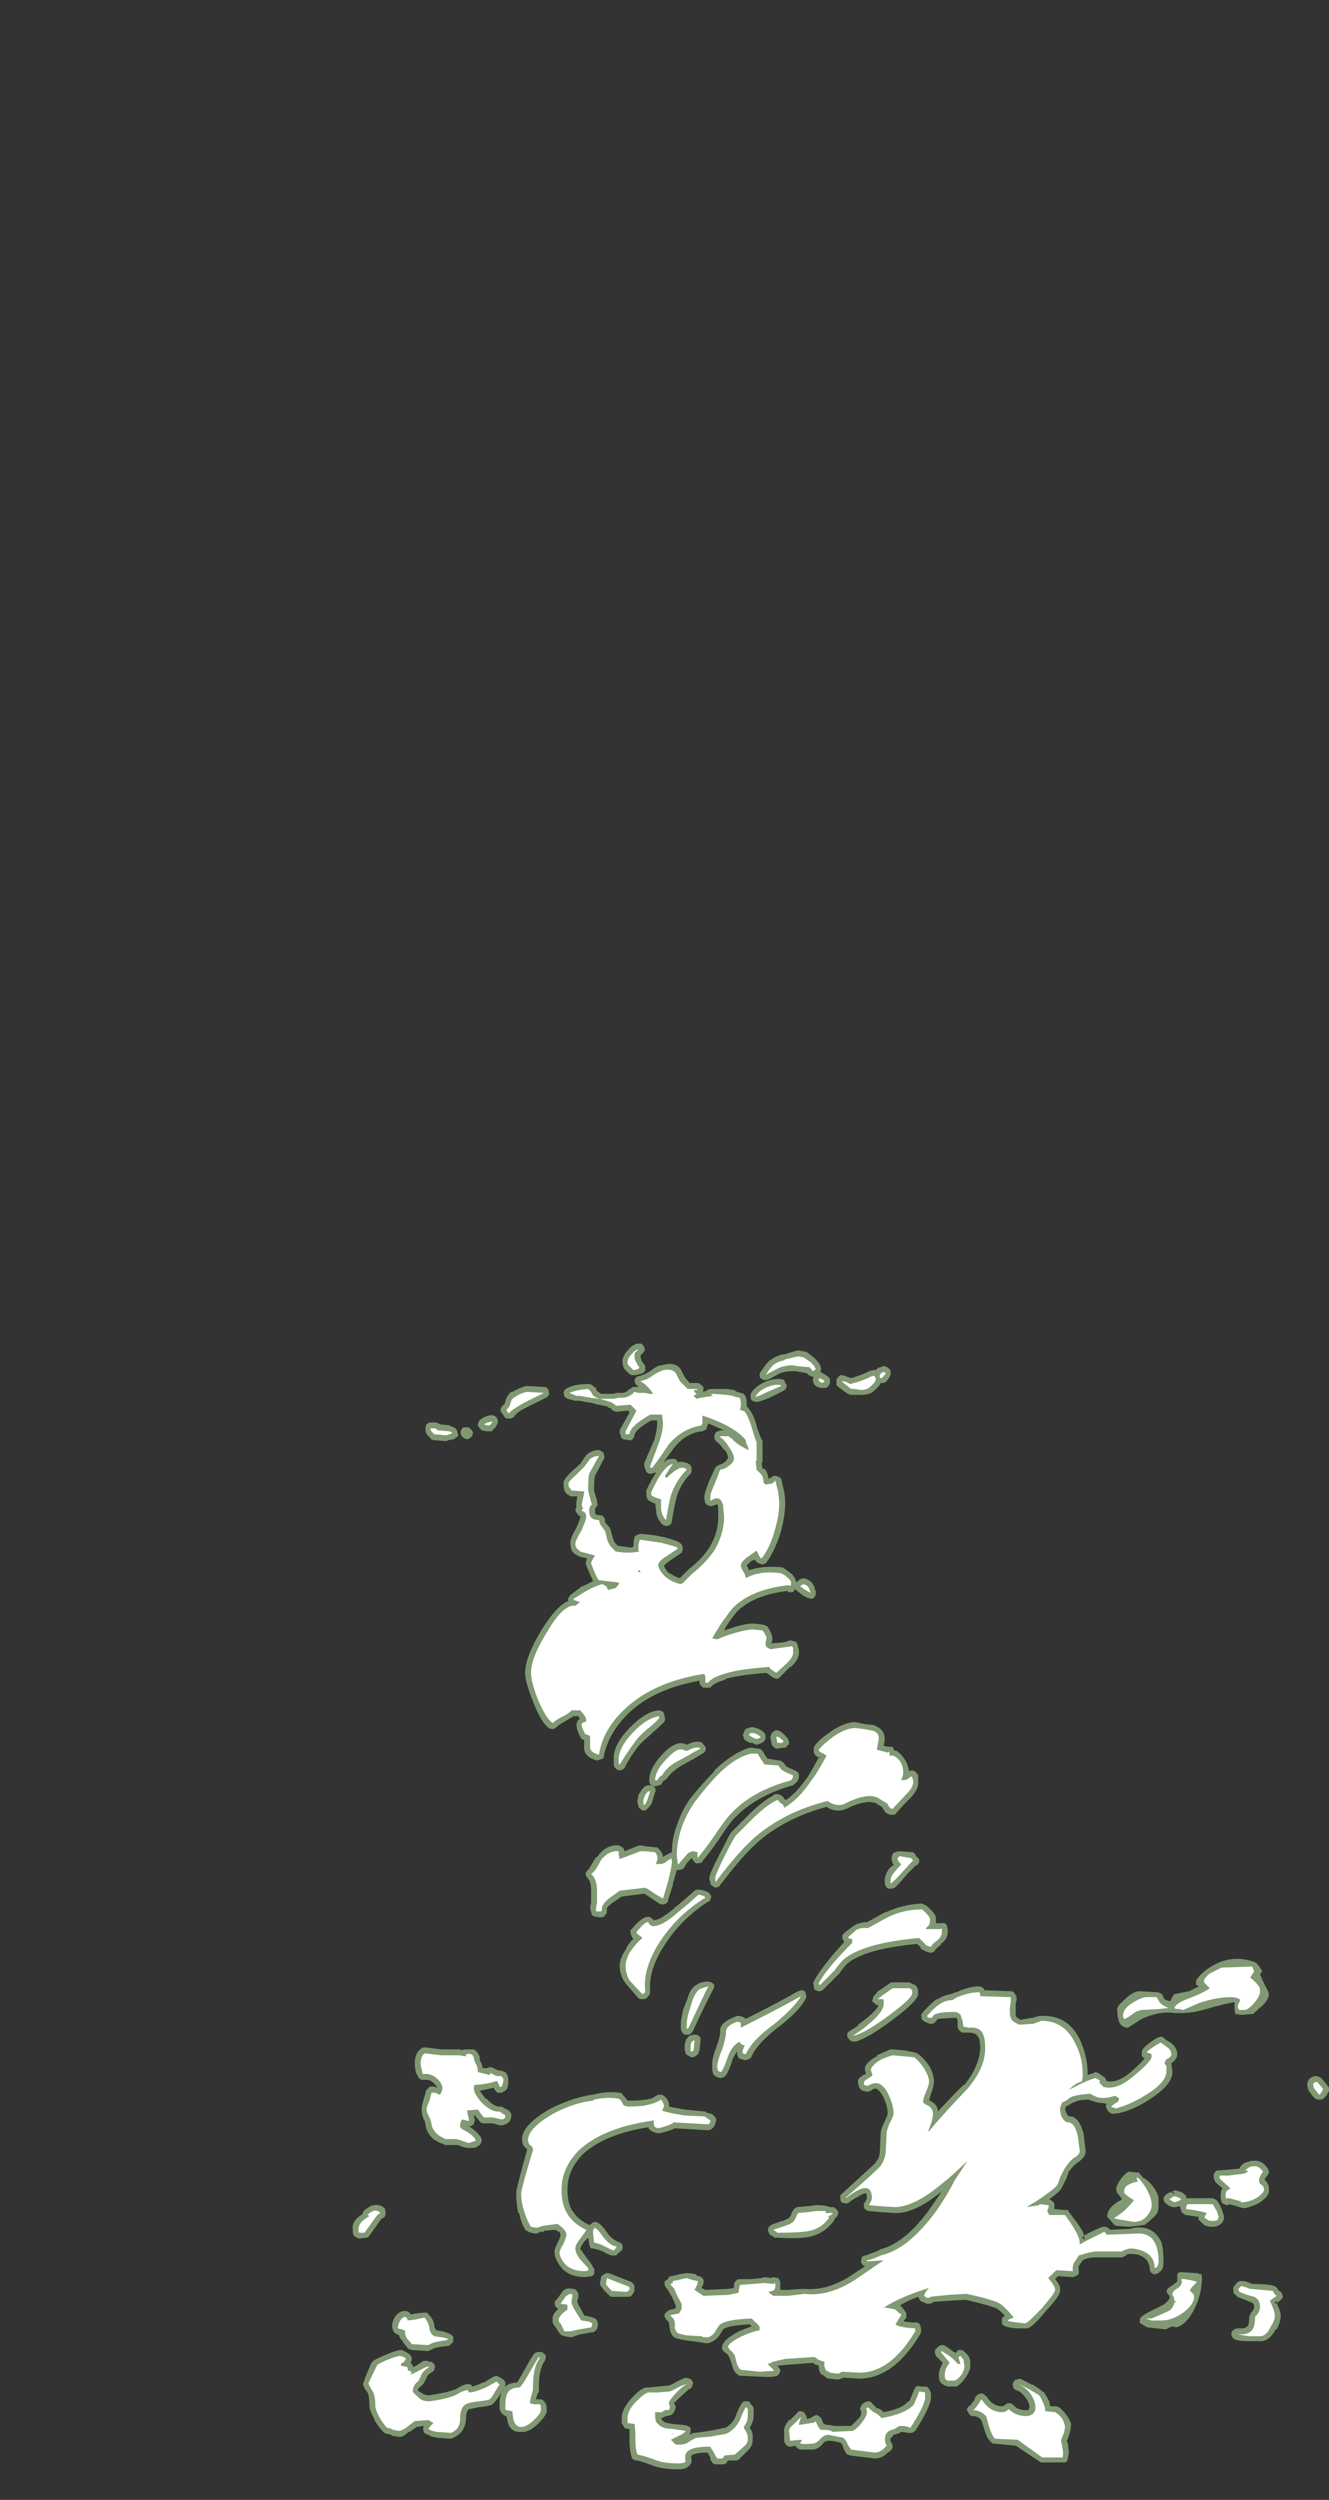 <?xml version="1.0" encoding="UTF-8" standalone="no"?>
<svg xmlns:ffdec="https://www.free-decompiler.com/flash" xmlns:xlink="http://www.w3.org/1999/xlink" ffdec:objectType="frame" height="887.6px" width="472.15px" xmlns="http://www.w3.org/2000/svg">
  <rect width="100%" height="100%" fill="#333333" stroke="none"/>
  <g transform="matrix(1.0, 0.0, 0.0, 1.0, 289.1, 834.4)">
    <use ffdec:characterId="913" height="57.1" transform="matrix(7.0, 0.0, 0.0, 7.0, -163.8, -357.35)" width="49.55" xlink:href="#shape0"/>
  </g>
  <defs>
    <g id="shape0" transform="matrix(1.0, 0.0, 0.0, 1.0, 23.4, 51.05)">
      <path d="M0.35 -49.7 L0.35 -49.6 0.45 -49.55 Q0.55 -49.5 0.75 -49.35 0.8 -49.3 0.85 -49.2 L0.8 -49.2 Q0.85 -49.1 0.8 -49.0 0.75 -48.85 0.6 -48.8 L0.4 -48.8 Q-0.05 -48.85 -0.05 -49.25 L0.0 -49.35 -0.15 -49.4 -0.25 -49.45 -0.35 -49.55 -0.9 -49.65 -1.05 -49.65 Q-1.5 -49.65 -1.8 -49.5 -2.3 -49.2 -2.4 -49.2 L-2.55 -49.2 -2.7 -49.3 Q-2.75 -49.35 -2.75 -49.45 -2.75 -49.55 -2.7 -49.6 -2.35 -50.15 -2.15 -50.25 -1.95 -50.4 -1.6 -50.5 L-1.5 -50.5 -0.85 -50.7 -0.75 -50.7 -0.5 -50.65 Q-0.4 -50.65 -0.35 -50.6 L-0.3 -50.6 -0.3 -50.55 -0.25 -50.55 0.05 -50.3 Q0.35 -50.0 0.35 -49.85 0.4 -49.75 0.35 -49.7 M3.85 -49.75 Q3.9 -49.7 3.9 -49.6 3.95 -49.4 3.65 -49.1 3.6 -49.05 3.45 -49.05 L3.4 -49.05 Q3.3 -48.85 3.05 -48.65 L3.0 -48.6 Q2.8 -48.45 2.4 -48.45 L1.85 -48.45 1.75 -48.5 Q1.7 -48.5 1.25 -48.85 1.2 -48.9 1.15 -48.95 L1.15 -49.15 Q1.15 -49.3 1.25 -49.35 1.3 -49.45 1.4 -49.45 1.5 -49.45 1.75 -49.35 L1.9 -49.3 Q2.25 -49.4 2.6 -49.55 3.0 -49.75 3.15 -49.7 3.25 -49.85 3.4 -49.85 3.6 -50.0 3.85 -49.75 M0.05 -38.7 L0.05 -38.55 0.1 -38.55 0.1 -38.35 Q0.1 -38.3 0.05 -38.2 0.0 -38.15 -0.1 -38.1 L-0.3 -38.15 Q-0.45 -38.2 -0.65 -38.35 L-0.9 -38.55 -0.95 -38.6 -1.0 -38.5 Q-1.1 -38.4 -1.25 -38.45 -1.3 -38.45 -1.35 -38.5 -3.05 -38.3 -3.9 -37.45 -4.15 -37.15 -4.45 -36.7 L-4.55 -36.5 -3.95 -36.7 Q-3.4 -36.85 -3.1 -36.85 L-3.05 -36.85 -2.6 -36.8 -2.45 -36.75 -2.35 -36.7 Q-2.1 -36.3 -2.1 -36.1 L-2.1 -36.0 -2.15 -35.85 -2.1 -35.85 -1.5 -35.9 -1.2 -36.0 -1.0 -35.95 Q-0.9 -35.95 -0.85 -35.85 L-0.8 -35.7 -0.8 -35.65 Q-0.75 -35.6 -0.75 -35.4 L-0.75 -35.35 Q-0.75 -35.05 -1.15 -34.65 L-1.2 -34.65 -1.7 -34.15 Q-1.8 -34.05 -1.85 -34.05 L-1.9 -34.05 -2.05 -34.1 -2.4 -34.35 Q-3.7 -34.25 -4.45 -34.05 L-4.5 -34.0 Q-5.0 -33.85 -5.15 -33.7 L-5.25 -33.6 -5.4 -33.6 -5.4 -33.55 -5.45 -33.6 -5.6 -33.6 Q-5.65 -33.6 -5.7 -33.7 -5.8 -33.7 -5.8 -33.95 -8.05 -33.55 -9.35 -32.35 -10.4 -31.35 -10.65 -30.15 -10.65 -30.05 -10.7 -30.0 L-11.0 -29.9 Q-11.7 -30.1 -11.65 -30.6 L-11.65 -30.95 -11.7 -30.95 Q-11.8 -31.0 -11.85 -31.1 -12.2 -31.8 -11.9 -32.0 L-11.85 -32.0 -11.9 -32.05 -11.95 -32.15 -12.2 -32.15 -12.6 -31.9 Q-12.9 -31.75 -13.05 -31.6 -13.15 -31.5 -13.25 -31.5 -13.35 -31.5 -13.45 -31.55 -13.85 -31.85 -14.25 -32.9 -14.65 -33.9 -14.65 -34.35 -14.65 -35.15 -13.8 -36.55 -13.05 -37.75 -12.45 -38.0 -12.5 -38.1 -12.45 -38.15 L-12.35 -38.3 -11.75 -38.75 -11.7 -38.75 -11.2 -39.0 -11.55 -39.8 -11.55 -39.85 Q-11.6 -39.95 -11.5 -40.15 L-11.9 -40.25 -12.0 -40.3 -12.05 -40.35 -12.1 -40.35 -12.15 -40.4 Q-12.35 -40.55 -12.35 -40.9 -12.4 -41.1 -12.05 -41.7 -11.85 -42.15 -11.85 -42.25 L-11.8 -42.25 -11.95 -42.35 -12.05 -42.5 -12.05 -42.45 -12.1 -42.65 -12.05 -42.75 -12.05 -43.0 -12.0 -43.3 -12.3 -43.3 Q-12.4 -43.3 -12.45 -43.4 L-12.45 -43.35 -12.6 -43.5 Q-12.7 -43.65 -12.7 -43.95 -12.75 -44.1 -12.3 -44.55 L-12.25 -44.6 -11.85 -44.95 Q-11.65 -45.25 -11.55 -45.4 -11.25 -45.65 -10.9 -45.65 -10.8 -45.6 -10.7 -45.55 -10.65 -45.5 -10.65 -45.4 -10.6 -45.3 -10.65 -45.2 L-11.1 -44.35 Q-11.15 -44.15 -11.15 -43.65 -11.15 -43.55 -11.05 -43.25 L-11.0 -43.1 -11.0 -43.0 Q-10.95 -42.9 -11.0 -42.8 L-11.1 -42.7 -11.1 -42.45 Q-11.05 -42.35 -10.9 -42.35 -10.8 -42.35 -10.7 -42.3 -10.65 -42.25 -10.6 -42.15 L-10.6 -42.0 -10.35 -41.7 Q-10.3 -41.6 -10.2 -41.2 -10.15 -41.0 -10.05 -40.9 L-9.95 -40.8 -9.65 -40.75 -9.6 -40.75 -9.3 -40.7 -9.15 -40.75 -9.15 -40.8 Q-9.15 -41.1 -9.1 -41.2 -9.1 -41.3 -8.95 -41.35 L-8.8 -41.4 Q-8.1 -41.35 -7.7 -41.25 L-7.65 -41.25 -7.15 -41.1 Q-6.65 -40.95 -6.65 -40.7 L-6.65 -40.6 -6.7 -40.45 -7.35 -40.0 -7.6 -39.8 Q-7.55 -39.6 -7.35 -39.4 L-7.3 -39.4 Q-7.1 -39.25 -6.8 -39.15 L-6.35 -39.6 Q-5.7 -40.1 -5.3 -40.7 -4.85 -41.45 -4.85 -42.2 L-4.85 -42.8 -4.9 -42.9 -5.05 -42.85 Q-5.15 -42.8 -5.25 -42.8 L-5.35 -42.85 Q-5.55 -42.85 -5.55 -43.3 -5.55 -43.45 -5.3 -44.1 L-5.0 -44.75 -4.9 -44.85 -4.8 -44.9 Q-4.6 -44.95 -4.45 -45.1 L-4.35 -45.25 Q-4.35 -45.4 -4.5 -45.65 L-4.55 -45.65 Q-4.75 -45.95 -4.9 -46.05 -4.95 -46.1 -5.0 -46.15 -5.05 -46.25 -5.05 -46.35 L-5.0 -46.5 -4.9 -46.6 -4.8 -46.6 -4.8 -46.65 -4.55 -46.65 -5.35 -47.0 Q-5.4 -46.85 -5.45 -46.75 L-5.45 -46.7 -5.65 -46.6 -5.7 -46.6 Q-6.5 -46.5 -7.1 -45.75 L-7.65 -45.0 Q-7.45 -45.2 -7.25 -45.2 L-7.05 -45.2 Q-6.95 -45.15 -6.9 -45.05 L-6.9 -45.0 -6.85 -45.05 -6.7 -45.05 Q-6.2 -45.0 -6.2 -44.7 L-6.2 -44.6 Q-6.2 -44.5 -6.25 -44.45 -6.75 -43.95 -6.95 -43.3 -7.05 -42.95 -7.2 -42.05 -7.2 -41.95 -7.3 -41.85 -7.4 -41.8 -7.5 -41.8 -7.6 -41.8 -7.7 -41.9 -8.0 -42.2 -8.0 -42.6 L-8.05 -42.95 -8.1 -42.95 Q-8.15 -42.95 -8.2 -43.0 L-8.3 -43.05 Q-8.5 -43.1 -8.5 -43.5 L-8.5 -43.6 Q-8.25 -44.15 -8.0 -44.5 L-8.1 -44.5 -8.2 -44.45 -8.3 -44.45 Q-8.4 -44.45 -8.45 -44.5 -8.55 -44.6 -8.55 -44.7 L-8.6 -44.8 Q-8.6 -44.9 -8.6 -45.0 L-8.1 -46.15 Q-7.95 -46.65 -7.95 -47.0 L-7.95 -47.15 -8.25 -47.15 Q-9.05 -46.7 -9.1 -46.4 -9.1 -46.35 -9.15 -46.25 L-9.25 -46.15 -9.4 -46.15 -9.6 -46.2 -9.6 -46.15 Q-9.65 -46.2 -9.75 -46.25 -9.8 -46.3 -9.8 -46.4 L-9.85 -46.5 -9.85 -46.65 -9.8 -46.75 -9.35 -47.55 -9.4 -47.65 -9.95 -47.6 -10.05 -47.6 -10.2 -47.65 -10.3 -47.75 Q-10.3 -47.8 -10.45 -47.8 L-10.45 -47.85 -10.9 -47.95 -10.95 -47.95 -11.3 -48.05 -11.35 -48.05 -11.9 -48.15 -12.1 -48.15 -12.5 -48.25 -12.65 -48.35 -12.7 -48.55 -12.65 -48.7 -12.5 -48.8 Q-12.1 -49.0 -11.45 -49.0 -11.35 -49.0 -11.25 -48.95 L-11.15 -48.85 -11.05 -48.8 -11.05 -48.75 -11.0 -48.65 -10.8 -48.5 -10.2 -48.5 -10.0 -48.55 -9.75 -48.55 Q-9.55 -48.55 -9.4 -48.7 L-9.35 -48.75 -9.3 -48.75 -9.2 -48.85 -8.9 -48.85 -9.05 -49.0 -9.1 -49.2 Q-9.05 -49.3 -9.0 -49.35 -8.95 -49.4 -8.85 -49.4 -8.55 -49.5 -8.3 -49.65 L-8.25 -49.7 Q-7.9 -49.95 -7.75 -49.95 L-7.7 -49.95 Q-7.05 -50.15 -6.75 -49.75 L-6.55 -49.35 -6.3 -49.05 -5.85 -49.05 -5.7 -48.95 -5.6 -48.85 Q-5.6 -48.75 -5.6 -48.65 L-5.65 -48.6 -5.45 -48.65 Q-5.4 -48.75 -5.05 -48.75 L-4.4 -48.75 -4.05 -48.7 Q-3.95 -48.65 -3.9 -48.6 L-3.7 -48.55 -3.55 -48.5 -3.45 -48.35 Q-3.4 -48.2 -3.4 -48.0 L-3.4 -47.85 Q-3.35 -47.85 -3.3 -47.75 -3.05 -47.45 -2.9 -46.9 L-2.9 -46.85 Q-2.75 -46.4 -2.65 -46.2 -2.6 -46.15 -2.6 -46.05 L-2.6 -45.1 Q-2.6 -45.05 -2.65 -44.95 L-2.6 -44.75 -2.6 -44.7 -2.5 -44.7 Q-2.35 -44.55 -2.3 -44.2 L-2.25 -44.2 -2.1 -44.3 Q-2.05 -44.35 -1.95 -44.35 L-1.8 -44.3 Q-1.7 -44.25 -1.65 -44.2 -1.6 -43.9 -1.5 -43.55 -1.45 -43.2 -1.45 -42.95 -1.45 -42.3 -1.7 -41.4 -2.0 -40.5 -2.4 -39.95 -2.45 -39.9 -2.55 -39.85 -2.7 -39.85 -2.75 -39.9 L-2.8 -39.9 Q-2.95 -40.0 -3.0 -40.1 L-3.2 -40.0 -3.4 -39.8 -3.3 -39.6 -3.3 -39.55 Q-2.6 -39.8 -1.6 -39.7 L-1.5 -39.65 Q-1.3 -39.5 -1.1 -39.35 -0.9 -39.1 -0.9 -38.95 L-0.8 -39.0 -0.7 -39.1 -0.5 -39.15 Q-0.1 -39.05 0.0 -38.75 L0.05 -38.7 M2.1 -31.85 L2.6 -31.75 3.05 -31.7 3.15 -31.65 Q3.6 -31.45 3.6 -31.0 L3.6 -30.95 3.55 -30.65 3.75 -30.6 4.0 -30.6 4.1 -30.4 4.2 -30.4 Q4.6 -30.1 4.75 -29.7 L4.85 -29.35 Q4.9 -29.4 5.0 -29.4 L5.15 -29.35 5.3 -29.15 5.3 -28.85 Q5.35 -28.5 4.95 -28.05 4.5 -27.6 4.2 -27.25 L4.1 -27.15 3.95 -27.15 Q3.65 -27.15 3.5 -27.5 3.4 -27.6 3.2 -27.7 L3.15 -27.75 2.85 -27.8 Q2.4 -27.8 1.75 -27.5 1.2 -27.2 0.65 -27.55 -1.4 -27.0 -2.8 -25.8 -3.6 -25.1 -4.7 -23.65 L-4.75 -23.6 -4.8 -23.5 -4.85 -23.5 Q-5.0 -23.4 -5.15 -23.55 -5.25 -23.6 -5.25 -23.7 L-5.3 -23.9 -5.3 -23.95 Q-5.3 -24.15 -4.75 -25.2 -4.3 -26.1 -4.2 -26.25 L-3.15 -27.3 Q-2.5 -27.9 -2.1 -28.1 -2.0 -28.2 -1.9 -28.2 -1.7 -28.2 -1.55 -28.05 L-1.5 -27.95 -1.4 -27.9 Q-0.85 -28.3 -0.4 -28.95 L-0.35 -29.0 Q-0.1 -29.4 0.25 -30.05 0.15 -30.1 0.1 -30.15 0.05 -30.2 0.0 -30.3 L0.0 -30.55 0.05 -30.65 Q0.3 -31.0 0.85 -31.35 L0.9 -31.4 Q1.6 -31.85 2.1 -31.85 M0.3 -30.1 L0.25 -30.05 0.35 -30.05 0.3 -30.1 M16.55 -18.2 L17.45 -18.15 Q17.7 -18.1 17.75 -17.9 17.75 -17.75 18.1 -17.7 L18.15 -17.8 Q18.2 -17.95 18.3 -18.05 L19.05 -18.2 19.55 -18.45 19.45 -18.5 Q19.4 -18.5 19.4 -18.7 19.4 -18.8 19.65 -19.05 19.9 -19.3 20.25 -19.5 21.3 -20.1 22.45 -19.65 22.75 -19.3 22.75 -19.2 L22.65 -19.05 22.85 -18.6 Q23.1 -18.15 23.1 -18.05 23.1 -17.8 22.8 -17.5 L22.3 -17.05 21.7 -17.0 21.4 -17.05 Q21.35 -17.2 21.35 -17.65 20.8 -17.55 19.75 -17.25 19.05 -17.05 18.25 -17.1 17.55 -17.2 16.65 -16.8 L15.95 -16.35 Q15.55 -16.35 15.45 -16.8 15.4 -17.05 15.4 -17.3 15.4 -17.45 15.8 -17.8 16.2 -18.2 16.55 -18.2 M16.7 -15.25 Q16.8 -15.45 17.45 -15.85 L17.65 -15.9 Q17.75 -15.85 17.8 -15.8 17.9 -15.7 18.1 -15.6 18.45 -15.35 18.45 -15.0 18.45 -14.75 18.15 -14.55 L18.15 -14.5 18.2 -14.15 Q18.25 -13.5 17.1 -12.75 16.2 -12.15 15.4 -12.0 L15.25 -12.0 15.25 -11.95 15.15 -12.0 15.1 -12.0 Q14.9 -12.1 14.85 -12.3 14.8 -12.35 14.85 -12.45 L14.85 -12.5 14.45 -12.55 Q14.2 -12.6 13.95 -12.7 13.4 -12.7 13.2 -12.55 L13.15 -12.55 Q12.9 -12.4 12.8 -12.35 L12.75 -12.2 Q12.8 -12.1 12.85 -11.95 L12.95 -11.85 Q13.45 -11.9 13.7 -10.95 L13.7 -10.9 13.8 -10.1 Q13.8 -9.8 13.45 -9.55 13.2 -9.4 12.95 -9.05 L12.8 -8.65 Q12.6 -8.25 12.5 -8.1 12.3 -7.9 11.95 -7.65 L12.05 -7.6 12.15 -7.5 12.15 -7.55 Q12.25 -7.4 12.2 -7.15 L12.75 -7.1 12.9 -7.1 12.95 -7.0 Q13.55 -6.25 13.7 -5.9 L13.7 -5.8 13.65 -5.7 13.6 -5.7 13.75 -5.6 13.75 -5.65 13.7 -5.8 Q14.15 -6.05 14.65 -6.25 L14.85 -6.25 15.0 -6.15 15.05 -6.1 16.1 -6.15 16.2 -6.2 Q17.25 -6.35 17.65 -5.45 17.75 -5.1 17.75 -4.45 17.75 -4.1 17.6 -4.0 L17.5 -3.95 17.55 -3.95 17.5 -3.9 17.45 -3.9 Q17.4 -3.85 17.3 -3.85 L17.25 -3.85 Q17.15 -3.9 17.1 -3.95 17.05 -4.05 17.05 -4.15 17.0 -4.7 16.4 -4.85 16.1 -4.9 15.9 -4.85 L15.85 -4.8 15.65 -4.7 14.3 -4.7 Q14.0 -4.7 13.75 -4.6 L13.65 -4.55 13.55 -4.4 Q13.4 -4.25 13.45 -4.05 13.45 -3.95 13.45 -3.9 L13.45 -3.85 13.3 -3.75 13.15 -3.7 12.4 -3.75 12.25 -3.6 Q12.55 -3.25 12.5 -3.05 12.55 -2.8 11.8 -2.0 11.15 -1.2 10.85 -1.1 L10.3 -1.1 Q9.6 -1.15 9.55 -1.35 9.55 -1.45 9.55 -1.55 9.55 -1.65 9.65 -1.7 L9.7 -1.75 Q9.45 -2.0 9.3 -2.1 9.0 -2.25 7.7 -2.55 L6.1 -2.45 Q6.05 -2.4 5.9 -2.35 L5.7 -2.35 5.65 -2.4 Q5.4 -2.45 5.35 -2.6 L5.3 -2.7 Q4.75 -2.5 4.35 -2.25 L4.4 -2.25 4.5 -2.15 4.65 -1.95 Q4.7 -1.9 4.7 -1.8 4.7 -1.75 4.7 -1.65 L4.55 -1.45 5.0 -1.4 5.2 -1.4 Q5.45 -1.4 5.45 -0.95 L5.4 -0.8 Q4.05 1.45 2.3 1.45 L1.5 1.4 1.4 1.45 1.25 1.5 0.8 1.45 0.7 1.45 0.45 1.25 0.4 1.25 Q0.25 1.1 0.25 0.8 L0.15 0.75 0.1 0.75 -0.05 0.65 -1.4 0.75 -1.85 0.8 -1.8 0.85 Q-1.7 0.95 -1.7 1.05 -1.7 1.15 -1.8 1.25 -1.85 1.4 -2.75 1.35 L-3.8 1.3 -3.85 1.25 Q-4.05 1.15 -4.15 0.75 L-4.25 0.45 Q-4.3 0.3 -4.4 0.2 -4.7 0.0 -4.65 -0.15 -4.65 -0.5 -3.8 -0.95 -3.45 -1.1 -3.15 -1.2 L-3.25 -1.3 Q-4.35 -1.25 -4.6 -1.05 L-4.75 -0.8 Q-4.9 -0.55 -5.2 -0.4 L-5.35 -0.35 -5.5 -0.35 -5.8 -0.4 -6.55 -0.5 -7.0 -0.6 -7.15 -0.7 Q-7.25 -0.85 -7.3 -1.0 L-7.3 -1.05 -7.35 -1.35 Q-7.35 -1.45 -7.45 -1.5 -7.5 -1.55 -7.55 -1.65 -7.6 -1.75 -7.55 -1.85 L-7.45 -1.95 Q-7.35 -2.05 -7.05 -2.1 L-7.0 -2.15 -7.0 -2.25 -7.2 -2.7 -7.35 -2.95 -7.4 -3.05 -7.45 -3.1 -7.55 -3.25 Q-7.6 -3.4 -7.55 -3.5 L-7.4 -3.6 -7.35 -3.7 Q-7.3 -3.75 -7.2 -3.75 L-6.8 -3.85 -6.45 -3.9 Q-6.25 -3.9 -6.0 -3.85 L-5.9 -3.75 -5.8 -3.75 -5.65 -3.65 Q-5.5 -3.5 -5.7 -3.15 L-5.5 -3.05 -4.35 -3.1 -4.05 -3.15 -4.05 -3.3 Q-4.05 -3.45 -3.95 -3.5 -3.9 -3.6 -3.75 -3.6 L-3.15 -3.6 -2.65 -3.65 -2.5 -3.7 -2.15 -3.65 -2.1 -3.7 -1.8 -3.65 Q-1.75 -3.6 -1.7 -3.45 L-1.7 -3.25 Q-1.7 -3.15 -1.7 -3.05 L-1.3 -3.05 -0.6 -3.1 -0.45 -3.1 Q0.75 -3.0 2.0 -3.85 L2.6 -4.25 2.5 -4.3 Q2.4 -4.4 2.4 -4.5 2.4 -4.6 2.45 -4.7 2.5 -4.8 2.65 -4.8 2.9 -4.9 3.3 -5.05 L3.35 -5.1 Q4.6 -5.4 5.85 -7.1 L6.5 -8.05 Q5.1 -6.9 4.1 -6.95 L3.35 -7.0 2.8 -7.05 Q2.7 -7.05 2.6 -7.15 2.55 -7.2 2.55 -7.3 2.5 -7.4 2.6 -7.5 L2.7 -7.7 Q2.7 -7.9 2.65 -7.95 2.5 -7.95 2.2 -7.75 2.0 -7.65 1.8 -7.5 1.7 -7.4 1.6 -7.45 1.5 -7.45 1.4 -7.5 1.35 -7.6 1.35 -7.7 L1.35 -7.85 1.45 -7.95 3.15 -9.5 3.15 -9.55 Q3.35 -9.75 3.35 -10.05 L3.4 -11.0 Q3.4 -11.2 3.6 -11.6 3.75 -11.9 3.75 -12.0 3.75 -12.4 3.5 -12.9 3.35 -13.15 3.2 -13.25 3.05 -13.3 2.9 -13.15 2.8 -13.1 2.7 -13.1 L2.5 -13.15 2.55 -13.15 Q2.45 -13.15 2.4 -13.2 2.3 -13.3 2.3 -13.35 L2.25 -13.5 2.25 -13.55 Q2.2 -13.75 2.45 -13.9 L2.5 -13.95 2.65 -14.0 2.6 -14.2 Q2.55 -14.55 3.2 -14.9 L3.2 -14.95 Q3.55 -15.1 3.9 -15.25 L4.0 -15.25 4.6 -15.2 5.1 -15.1 5.25 -15.05 Q5.65 -14.75 5.9 -14.35 6.1 -13.95 6.1 -13.6 6.1 -13.4 5.95 -13.0 L5.85 -12.65 5.9 -12.65 Q6.3 -12.45 6.3 -12.1 6.85 -12.7 7.6 -13.45 L7.65 -13.45 Q8.4 -14.4 8.45 -15.3 8.45 -15.7 8.35 -15.9 L8.35 -15.85 Q8.25 -16.1 7.9 -16.1 L7.55 -16.1 Q7.5 -16.1 7.4 -16.2 7.35 -16.25 7.3 -16.35 L7.3 -16.7 7.25 -16.85 7.1 -16.85 6.3 -16.8 Q6.15 -16.6 6.05 -16.55 L5.9 -16.55 5.75 -16.6 Q5.5 -16.7 5.45 -16.85 L5.5 -16.85 Q5.45 -16.9 5.45 -17.0 L5.55 -17.15 Q5.95 -17.6 6.25 -17.8 L6.3 -17.8 Q6.6 -18.0 6.95 -18.05 L7.2 -18.15 7.25 -18.15 Q7.9 -18.45 8.4 -18.45 L8.55 -18.4 8.65 -18.3 8.65 -18.25 10.0 -18.2 Q10.1 -18.2 10.15 -18.15 L10.25 -18.0 Q10.35 -17.85 10.25 -17.6 L10.25 -16.95 Q10.3 -16.85 10.5 -16.75 L11.05 -16.85 11.1 -16.85 11.45 -16.95 11.55 -16.95 Q12.95 -17.0 13.55 -15.65 13.9 -14.85 13.9 -14.0 L13.9 -13.95 14.2 -14.05 14.3 -14.1 14.45 -14.05 14.65 -13.9 Q14.75 -13.85 14.8 -13.8 L14.85 -13.65 Q15.4 -13.5 16.15 -14.15 16.65 -14.6 16.8 -14.8 16.65 -14.85 16.65 -14.95 L16.65 -15.1 Q16.65 -15.2 16.7 -15.25 M6.5 -21.65 Q6.65 -21.7 6.75 -21.55 6.8 -21.45 6.8 -21.2 6.8 -20.85 6.45 -20.6 L6.45 -20.55 6.2 -20.35 6.1 -20.2 Q6.0 -20.15 5.9 -20.15 5.55 -20.25 5.4 -20.4 L5.45 -20.4 5.25 -20.6 Q2.6 -20.35 1.7 -19.6 1.5 -19.4 1.3 -19.1 L0.5 -18.3 Q0.4 -18.2 0.3 -18.2 0.2 -18.2 0.1 -18.25 0.0 -18.3 0.0 -18.4 L0.0 -18.5 Q-0.05 -18.65 0.0 -18.7 0.4 -19.45 1.55 -20.7 1.5 -20.75 1.45 -20.9 1.45 -20.95 1.45 -21.05 1.5 -21.1 1.6 -21.2 L2.0 -21.5 Q2.3 -21.7 2.7 -21.7 L3.6 -22.2 3.65 -22.2 Q4.5 -22.6 5.5 -22.65 L5.7 -22.55 Q6.25 -22.1 6.2 -21.85 L6.2 -21.65 6.5 -21.65 M4.0 -25.15 Q4.05 -25.25 4.15 -25.25 4.25 -25.3 4.35 -25.3 L5.05 -25.25 5.15 -25.15 5.2 -25.05 5.35 -24.9 Q5.35 -24.85 5.35 -24.75 5.3 -24.65 5.25 -24.6 L5.2 -24.6 4.7 -24.1 Q4.3 -23.6 4.1 -23.45 4.0 -23.4 3.95 -23.4 L3.85 -23.4 Q3.6 -23.4 3.6 -23.85 3.6 -24.1 3.85 -24.45 L4.05 -24.6 4.05 -24.65 4.0 -24.7 Q3.95 -24.85 3.95 -24.95 3.95 -25.05 4.0 -25.15 M3.85 -18.6 Q3.9 -18.65 4.0 -18.65 L4.85 -18.65 5.05 -18.55 Q5.3 -18.5 5.3 -18.1 5.35 -17.75 4.0 -16.75 2.8 -15.85 2.15 -15.65 L1.95 -15.65 Q1.85 -15.7 1.8 -15.75 1.75 -15.8 1.7 -15.9 1.7 -16.0 1.7 -16.05 1.75 -16.15 1.85 -16.2 L2.25 -16.45 2.25 -16.5 Q3.15 -17.15 3.3 -17.5 L3.15 -17.5 3.15 -17.55 3.0 -17.65 Q2.95 -17.7 3.0 -17.8 3.0 -17.9 3.05 -17.95 L3.3 -18.25 3.35 -18.25 3.85 -18.6 M1.0 -7.25 L1.15 -7.15 1.25 -7.0 Q1.25 -6.9 1.2 -6.85 L1.2 -6.8 1.05 -6.65 1.05 -6.6 Q0.5 -5.8 -0.5 -5.7 -1.0 -5.65 -1.85 -5.7 L-2.0 -5.7 -2.05 -5.75 -2.0 -5.75 Q-2.25 -5.8 -2.3 -6.0 -2.35 -6.1 -2.3 -6.2 -2.25 -6.3 -2.15 -6.35 -2.05 -6.4 -1.6 -6.55 L-1.55 -6.55 Q-1.35 -6.65 -1.25 -6.7 L-1.15 -6.85 -1.15 -6.9 Q-1.05 -7.1 -1.0 -7.15 -0.95 -7.2 -0.85 -7.25 L-0.3 -7.3 -0.25 -7.3 0.1 -7.35 Q0.65 -7.35 0.8 -7.25 L1.0 -7.25 M4.5 -1.35 L4.45 -1.35 4.45 -1.3 4.5 -1.3 4.5 -1.35 M6.45 -0.25 L6.6 -0.25 Q6.8 -0.15 7.1 0.1 L7.15 0.1 7.2 0.15 7.3 0.05 7.3 0.0 7.5 0.0 Q7.55 0.0 7.6 0.05 7.85 0.25 7.9 0.4 7.95 0.5 7.95 0.8 7.95 1.05 7.7 1.4 7.5 1.7 7.25 1.85 L6.8 1.85 6.65 1.8 6.5 1.7 Q6.35 1.6 6.35 1.25 6.35 1.0 6.55 0.65 L6.2 0.3 6.15 0.15 Q6.15 0.05 6.15 0.0 L6.3 -0.15 Q6.35 -0.2 6.45 -0.25 M18.2 -8.05 L18.35 -8.1 Q18.8 -8.0 18.9 -7.8 L18.9 -7.7 20.25 -7.7 20.45 -7.6 Q20.6 -7.4 20.7 -7.15 L20.8 -6.85 Q20.85 -6.7 20.8 -6.6 L20.7 -6.4 20.7 -6.45 Q20.55 -6.25 20.25 -6.25 19.95 -6.25 19.8 -6.35 L19.55 -6.6 Q19.5 -6.65 19.55 -6.75 L18.9 -6.85 Q18.8 -6.85 18.75 -6.95 L18.7 -6.95 Q18.65 -7.0 18.65 -7.1 L18.6 -7.2 Q18.6 -7.25 18.6 -7.3 L18.35 -7.25 18.2 -7.25 18.1 -7.3 18.05 -7.3 Q17.9 -7.4 17.8 -7.5 17.75 -7.6 17.75 -7.65 17.75 -7.75 17.8 -7.8 17.9 -7.95 18.1 -8.0 L18.2 -8.05 M18.1 -8.0 L18.2 -8.0 18.3 -7.9 18.3 -7.95 Q18.25 -8.05 18.15 -8.05 L18.1 -8.0 M17.5 -7.55 L17.5 -7.3 Q17.5 -7.05 17.4 -6.9 17.3 -6.75 16.8 -6.35 L16.0 -6.25 15.35 -6.3 15.25 -6.35 15.0 -6.65 Q14.9 -6.7 14.9 -6.8 14.9 -7.25 15.65 -7.65 L15.5 -7.85 Q15.35 -8.0 15.35 -8.15 15.35 -8.35 15.6 -8.7 15.85 -9.0 16.0 -9.05 L16.5 -9.0 16.7 -8.75 Q17.0 -8.6 17.25 -8.25 17.5 -7.9 17.5 -7.65 L17.5 -7.55 M22.3 -9.6 Q22.75 -9.65 23.05 -9.2 L23.1 -9.05 Q23.15 -9.0 22.9 -8.7 L22.9 -8.6 Q23.1 -8.45 23.1 -8.2 L23.1 -8.15 Q23.15 -7.9 22.85 -7.65 L22.8 -7.6 Q22.5 -7.35 21.9 -7.2 L21.8 -7.2 21.6 -7.25 21.45 -7.3 21.1 -7.4 Q20.95 -7.3 20.85 -7.4 20.65 -7.4 20.65 -7.85 20.65 -8.1 20.75 -8.2 L20.4 -8.5 Q20.35 -8.55 20.35 -8.6 L20.3 -8.7 20.3 -8.85 Q20.3 -8.95 20.35 -9.0 20.4 -9.1 20.45 -9.1 L21.05 -9.15 21.6 -9.2 21.65 -9.3 Q21.8 -9.5 22.05 -9.55 L22.2 -9.6 22.3 -9.6 M15.5 -12.75 L15.5 -12.75 M15.4 -12.75 L15.45 -12.75 15.45 -12.8 15.4 -12.8 15.4 -12.75 M16.5 -9.05 L16.5 -9.05 M16.65 -8.95 L16.65 -8.95 M16.75 -1.25 L16.6 -1.35 16.55 -1.35 16.55 -1.55 Q16.55 -1.7 17.05 -1.95 L17.75 -2.3 Q18.15 -2.6 18.05 -2.75 L17.9 -2.95 Q17.9 -3.1 18.15 -3.25 18.45 -3.45 18.45 -3.5 L18.45 -3.8 Q18.45 -3.95 18.65 -3.95 L19.5 -3.9 Q19.55 -3.85 19.65 -3.85 19.7 -3.85 19.7 -3.65 19.7 -2.9 19.35 -2.15 18.95 -1.3 18.4 -1.15 L18.2 -1.2 18.1 -1.15 18.05 -1.15 Q17.9 -1.05 17.85 -1.05 L16.95 -1.15 Q16.9 -1.15 16.75 -1.25 M22.25 -3.35 Q23.3 -3.35 23.45 -3.2 23.5 -3.2 23.6 -3.0 L23.65 -3.0 23.75 -2.9 23.8 -2.75 23.8 -2.65 Q23.75 -2.55 23.5 -2.4 L23.55 -2.25 Q23.7 -1.95 23.7 -1.75 23.7 -1.45 23.5 -1.05 L23.45 -1.05 Q23.15 -0.5 22.75 -0.45 L22.1 -0.45 Q21.3 -0.45 21.25 -0.65 L21.2 -0.75 21.2 -0.9 Q21.25 -1.0 21.35 -1.05 21.4 -1.1 21.55 -1.1 L21.7 -1.1 Q21.95 -1.1 22.05 -1.25 22.1 -1.4 22.1 -1.65 L22.1 -1.7 22.2 -1.9 Q22.35 -2.05 22.35 -2.2 22.35 -2.35 22.25 -2.4 L21.5 -2.7 21.3 -2.9 21.3 -3.05 Q21.25 -3.15 21.35 -3.25 L21.5 -3.45 21.55 -3.45 21.6 -3.5 21.75 -3.5 Q21.95 -3.5 22.25 -3.35 M26.05 -13.45 L26.15 -13.3 26.15 -13.15 Q25.95 -12.7 25.7 -12.7 L25.6 -12.7 25.45 -12.75 25.25 -12.95 25.25 -13.0 Q25.05 -13.15 25.05 -13.5 L25.05 -13.55 Q25.15 -13.9 25.55 -13.9 L25.75 -13.8 26.05 -13.45 M23.45 -2.35 L23.5 -2.4 23.45 -2.5 23.4 -2.35 23.45 -2.35 M12.0 2.85 L12.3 2.85 12.45 2.9 Q12.7 3.1 12.9 3.4 13.1 3.75 13.05 3.85 13.05 4.05 12.95 4.3 L12.95 4.35 12.85 4.6 12.85 4.65 12.9 4.75 12.9 4.8 12.95 5.2 12.9 5.5 Q12.85 5.7 12.75 5.7 L11.6 5.7 Q11.5 5.7 11.45 5.65 L10.25 4.85 9.2 4.75 Q9.1 4.75 9.0 4.7 L9.05 4.7 Q8.8 4.55 8.65 4.0 L8.5 3.55 Q8.35 3.35 8.05 3.35 7.95 3.35 7.9 3.25 L7.8 3.1 Q7.75 3.0 7.8 2.95 7.85 2.85 7.95 2.8 L8.0 2.75 8.05 2.65 8.15 2.55 8.2 2.4 Q8.25 2.3 8.35 2.25 8.45 2.2 8.55 2.2 8.65 2.25 8.7 2.3 L8.8 2.4 Q9.1 2.85 9.55 2.85 9.65 2.85 9.75 2.75 9.8 2.7 9.85 2.7 L10.0 2.7 Q10.1 2.75 10.15 2.8 10.35 3.05 10.8 3.05 L10.9 3.05 10.95 2.9 Q10.95 2.65 10.7 2.35 10.5 2.1 10.3 2.05 10.2 2.0 10.15 1.95 10.1 1.85 10.1 1.75 10.1 1.7 10.15 1.6 10.2 1.5 10.3 1.5 L10.45 1.45 Q10.6 1.5 11.05 1.75 L11.1 1.75 Q11.6 2.05 11.65 2.15 L11.65 2.1 Q11.8 2.3 11.95 2.6 L12.0 2.85 M5.9 2.05 L5.95 2.2 5.95 2.4 Q5.95 2.85 5.15 4.1 L5.0 4.2 4.8 4.2 4.45 4.15 Q4.3 4.25 4.05 4.3 L3.95 4.45 3.9 4.45 Q3.85 4.6 3.95 4.7 4.0 4.8 4.0 4.9 4.0 5.0 3.9 5.1 L3.7 5.25 3.65 5.3 Q3.4 5.5 3.1 5.5 L1.85 5.35 Q1.7 5.3 1.65 5.25 1.5 5.0 1.45 4.8 L1.35 4.7 Q1.0 4.6 0.75 4.6 0.6 4.6 0.5 4.7 0.25 5.05 -0.1 5.05 L-0.55 5.05 Q-0.8 5.05 -0.85 4.95 L-0.95 4.85 -1.15 4.9 Q-1.3 4.9 -1.35 4.85 L-1.4 4.8 Q-1.45 4.75 -1.5 4.65 L-1.5 4.15 Q-1.55 3.9 -1.25 3.55 L-1.2 3.55 -0.85 3.2 Q-0.8 3.1 -0.7 3.1 -0.6 3.1 -0.5 3.15 L-0.4 3.3 Q-0.35 3.35 -0.35 3.5 L-0.15 3.45 -0.1 3.4 Q0.0 3.35 0.1 3.3 0.2 3.3 0.25 3.35 0.35 3.4 0.4 3.5 L0.5 3.75 0.7 3.8 Q0.9 3.8 1.05 3.85 L1.9 3.85 2.3 3.45 Q2.45 3.25 2.4 3.1 L2.35 3.0 Q2.35 2.9 2.4 2.85 L2.45 2.75 2.6 2.65 Q2.7 2.6 2.8 2.6 2.9 2.6 2.95 2.7 L3.2 2.95 Q3.35 2.95 3.55 3.15 4.45 3.0 4.8 2.6 L4.85 2.6 5.1 2.0 Q5.15 1.9 5.2 1.85 5.3 1.8 5.4 1.85 L5.65 1.85 Q5.75 1.85 5.8 1.9 L5.9 2.05 M-8.8 -50.45 L-8.75 -50.2 -8.65 -50.05 Q-8.55 -49.95 -8.55 -49.85 -8.55 -49.8 -8.55 -49.7 -8.6 -49.5 -9.1 -49.45 L-9.25 -49.45 -9.35 -49.5 -9.6 -49.75 Q-9.7 -49.9 -9.7 -50.1 -9.75 -50.35 -9.45 -50.7 -9.2 -51.0 -8.95 -51.05 L-8.75 -51.05 Q-8.7 -51.0 -8.65 -50.95 L-8.6 -50.85 Q-8.5 -50.7 -8.8 -50.45 M-1.4 -49.0 Q-1.35 -48.9 -1.4 -48.8 -1.45 -48.7 -1.55 -48.65 L-2.25 -48.3 Q-2.85 -48.05 -2.95 -48.1 -3.05 -48.1 -3.1 -48.15 -3.2 -48.2 -3.2 -48.3 L-3.2 -48.5 Q-3.05 -48.8 -2.6 -49.05 -2.1 -49.3 -1.65 -49.25 L-1.5 -49.2 -1.45 -49.05 -1.4 -49.0 M-18.95 -46.95 L-18.45 -46.9 -18.45 -46.85 -18.4 -46.85 Q-18.1 -46.75 -18.1 -46.6 L-18.05 -46.45 Q-18.05 -46.35 -18.1 -46.3 L-18.15 -46.3 Q-18.2 -46.25 -18.25 -46.2 L-18.55 -46.15 -18.65 -46.1 -19.25 -46.15 Q-19.4 -46.15 -19.45 -46.25 -19.75 -46.5 -19.7 -46.75 -19.7 -46.9 -19.65 -46.95 -19.55 -47.05 -19.45 -47.05 L-19.15 -47.05 Q-19.05 -47.0 -18.95 -46.95 M-17.5 -46.8 L-17.35 -46.65 Q-17.3 -46.6 -17.3 -46.5 -17.3 -46.4 -17.4 -46.3 -17.5 -46.2 -17.6 -46.2 -17.7 -46.2 -17.8 -46.3 -17.9 -46.35 -17.9 -46.45 -17.95 -46.55 -17.9 -46.65 -17.85 -46.75 -17.8 -46.8 L-17.5 -46.8 M-13.45 -48.6 Q-13.4 -48.5 -13.45 -48.45 -13.5 -48.35 -13.6 -48.3 L-14.6 -47.8 Q-15.1 -47.55 -15.25 -47.3 -15.35 -47.25 -15.4 -47.25 L-15.6 -47.25 Q-15.7 -47.3 -15.7 -47.35 L-15.85 -47.55 Q-15.9 -47.6 -15.9 -47.75 L-15.9 -47.7 Q-15.85 -47.85 -15.8 -47.9 -15.7 -47.95 -15.65 -48.1 L-15.65 -48.15 Q-15.55 -48.45 -15.35 -48.6 L-15.3 -48.6 Q-14.95 -48.8 -14.6 -48.9 L-13.65 -48.85 Q-13.55 -48.85 -13.5 -48.75 -13.45 -48.7 -13.45 -48.6 M-16.1 -47.3 L-16.05 -47.2 Q-16.0 -47.1 -16.05 -47.0 -16.1 -46.85 -16.25 -46.7 -16.3 -46.65 -16.35 -46.6 L-16.6 -46.6 -16.85 -46.65 Q-16.9 -46.7 -16.95 -46.75 -17.05 -46.85 -17.05 -46.95 L-17.0 -47.1 Q-16.9 -47.25 -16.65 -47.35 -16.4 -47.45 -16.25 -47.4 -16.2 -47.4 -16.1 -47.3 M-9.0 -39.55 L-8.95 -39.5 -8.9 -39.5 -8.85 -39.4 -8.8 -39.55 -9.0 -39.55 M-7.9 -32.45 Q-7.8 -32.45 -7.7 -32.4 -7.6 -32.35 -7.6 -32.25 L-7.55 -32.1 -7.55 -31.95 -7.6 -31.85 Q-7.85 -31.6 -8.25 -31.25 L-8.8 -30.75 Q-9.25 -30.2 -9.6 -29.55 L-9.55 -29.55 -9.7 -29.45 -9.85 -29.4 Q-9.95 -29.4 -10.05 -29.5 L-10.1 -29.55 -10.15 -29.65 Q-10.15 -29.7 -10.15 -29.95 -10.2 -30.65 -9.4 -31.5 -8.6 -32.35 -7.9 -32.45 M-8.35 -28.9 Q-8.35 -29.5 -7.7 -30.2 -6.95 -31.0 -6.45 -30.7 -6.05 -30.9 -5.8 -30.85 L-5.65 -30.8 -5.55 -30.65 -5.5 -30.6 Q-5.45 -30.5 -5.5 -30.4 -5.55 -30.3 -5.65 -30.25 L-6.15 -29.95 -6.25 -29.9 -6.7 -29.65 Q-7.2 -29.35 -7.45 -29.0 -7.55 -28.9 -7.65 -28.85 L-7.7 -28.75 Q-7.75 -28.65 -7.85 -28.65 L-8.0 -28.6 -8.15 -28.6 -8.3 -28.7 Q-8.35 -28.8 -8.35 -28.9 M-8.4 -28.65 L-8.2 -28.65 Q-8.1 -28.6 -8.05 -28.5 -8.0 -28.4 -8.05 -28.3 L-8.15 -28.0 Q-8.2 -27.7 -8.35 -27.55 L-8.5 -27.4 Q-8.65 -27.3 -8.8 -27.45 -8.9 -27.5 -8.9 -27.6 L-8.95 -27.8 Q-8.95 -28.05 -8.85 -28.25 L-8.8 -28.3 Q-8.65 -28.6 -8.4 -28.65 M-3.45 -31.5 L-3.35 -31.55 -3.3 -31.55 -3.15 -31.6 Q-2.75 -31.55 -2.5 -31.3 L-2.45 -31.2 -2.45 -31.05 Q-2.45 -30.95 -2.55 -30.85 -2.7 -30.75 -2.9 -30.7 L-3.05 -30.75 -3.1 -30.8 -3.25 -30.8 Q-3.55 -30.95 -3.55 -31.05 L-3.6 -31.2 -3.55 -31.3 Q-3.55 -31.4 -3.45 -31.5 M-3.15 -30.55 L-2.8 -30.5 Q-2.7 -30.5 -2.6 -30.4 L-2.55 -30.3 -2.35 -30.0 -1.75 -29.9 -1.7 -29.9 Q-1.55 -29.85 -1.4 -29.6 -1.3 -29.55 -0.95 -29.4 L-0.8 -29.3 Q-0.75 -29.25 -0.75 -29.15 -0.75 -28.85 -1.0 -28.7 -1.0 -28.65 -1.05 -28.65 -3.0 -28.1 -4.1 -26.9 -4.4 -26.55 -4.85 -25.85 -5.35 -25.15 -5.65 -24.8 L-5.65 -24.75 Q-5.75 -24.7 -5.85 -24.7 -5.95 -24.65 -6.05 -24.75 -6.1 -24.8 -6.15 -24.9 L-6.2 -24.95 -6.35 -24.8 Q-6.5 -24.65 -6.55 -24.5 -6.6 -24.45 -6.65 -24.4 -6.75 -24.35 -6.85 -24.35 L-6.95 -24.35 -7.15 -23.65 -7.15 -23.6 -7.4 -22.8 Q-7.4 -22.7 -7.5 -22.65 -7.6 -22.6 -7.65 -22.6 L-7.7 -22.6 Q-7.8 -22.6 -8.15 -22.85 L-8.6 -23.15 -9.75 -23.0 -9.9 -22.9 Q-10.45 -22.55 -10.5 -22.4 L-10.5 -22.25 Q-10.5 -22.15 -10.55 -22.1 -10.65 -21.95 -10.75 -21.95 L-10.9 -21.95 -11.1 -22.0 -11.05 -21.95 -11.25 -22.05 -11.3 -22.2 -11.35 -22.45 -11.3 -22.7 -11.3 -23.3 Q-11.3 -23.75 -11.45 -23.9 L-11.55 -24.05 Q-11.6 -24.15 -11.55 -24.25 L-11.55 -24.2 Q-11.55 -24.3 -11.45 -24.35 -11.35 -24.5 -11.05 -25.0 L-11.0 -25.0 Q-10.55 -25.65 -9.9 -25.6 L-9.7 -25.5 Q-9.65 -25.45 -9.6 -25.3 -8.9 -25.6 -8.8 -25.6 L-8.5 -25.55 -8.05 -25.5 -7.95 -25.5 -7.85 -25.4 Q-7.65 -25.2 -7.65 -25.0 -7.55 -25.1 -7.4 -25.15 L-7.35 -25.2 -7.3 -25.2 -7.2 -25.25 Q-7.2 -26.0 -6.9 -26.75 -6.65 -27.45 -6.25 -28.0 -5.55 -28.85 -5.05 -29.35 L-5.05 -29.4 Q-4.1 -30.3 -3.25 -30.55 L-3.15 -30.55 M-1.3 -31.0 L-1.3 -30.95 Q-1.25 -30.9 -1.25 -30.8 -1.25 -30.7 -1.35 -30.65 -1.4 -30.55 -1.45 -30.55 L-1.55 -30.55 -1.85 -30.5 Q-1.95 -30.5 -2.05 -30.6 -2.15 -30.7 -2.15 -30.8 L-2.2 -31.05 Q-2.2 -31.15 -2.15 -31.25 -2.1 -31.35 -2.0 -31.4 -1.75 -31.55 -1.35 -31.05 L-1.3 -31.0 M-23.4 -6.15 Q-23.45 -6.55 -22.9 -6.9 L-22.85 -7.05 Q-22.3 -7.55 -21.85 -7.25 L-21.75 -7.15 -21.75 -7.05 Q-21.7 -6.95 -21.75 -6.85 -21.75 -6.75 -21.85 -6.7 L-21.95 -6.65 -22.55 -5.8 -22.65 -5.7 -22.75 -5.7 -23.05 -5.65 -23.2 -5.7 -23.25 -5.75 Q-23.4 -5.75 -23.4 -6.15 M-5.2 -23.0 L-5.25 -22.85 Q-5.25 -22.75 -5.35 -22.75 -6.75 -21.85 -7.6 -20.5 -8.4 -19.25 -8.3 -18.2 -8.3 -18.1 -8.35 -18.0 L-8.4 -17.95 Q-8.5 -17.8 -8.6 -17.8 L-8.75 -17.8 Q-8.85 -17.8 -8.9 -17.85 L-9.55 -18.6 Q-9.85 -19.0 -9.85 -19.5 -9.85 -19.85 -9.55 -20.3 -9.4 -20.65 -9.15 -20.85 L-9.2 -20.9 -9.25 -21.0 -9.3 -21.15 -9.3 -21.3 -9.2 -21.4 Q-8.6 -22.1 -8.3 -21.95 L-8.15 -21.85 -8.15 -21.8 Q-7.9 -21.8 -7.55 -22.05 -7.25 -22.25 -7.1 -22.4 L-6.5 -22.9 -6.05 -23.3 -5.95 -23.35 -5.8 -23.35 Q-5.35 -23.3 -5.25 -23.1 L-5.2 -23.0 M-5.9 -18.55 Q-5.8 -18.65 -5.4 -18.7 L-5.2 -18.65 Q-5.1 -18.6 -5.05 -18.5 -5.05 -18.4 -5.1 -18.3 -5.5 -17.55 -6.1 -16.25 L-6.15 -16.15 -6.3 -16.0 -6.4 -16.0 Q-6.6 -15.95 -6.7 -16.15 -6.75 -16.25 -6.75 -16.45 -6.75 -16.75 -6.65 -17.15 L-6.65 -17.2 -6.4 -17.85 Q-6.25 -18.4 -5.9 -18.55 M-5.85 -15.95 L-5.75 -15.85 -5.75 -15.8 Q-5.75 -15.75 -5.75 -15.65 L-5.8 -15.2 -5.85 -15.05 Q-5.85 -15.0 -5.95 -14.95 L-6.0 -14.9 Q-6.1 -14.85 -6.15 -14.85 -6.25 -14.85 -6.3 -14.9 L-6.4 -14.95 Q-6.55 -15.0 -6.55 -15.35 -6.55 -15.7 -6.4 -15.85 -6.3 -16.0 -6.0 -16.0 -5.95 -16.0 -5.85 -15.95 M-0.8 -18.2 L-0.65 -18.25 -0.6 -18.25 Q-0.55 -18.25 -0.45 -18.2 -0.4 -18.1 -0.4 -18.0 -0.35 -17.95 -0.4 -17.85 -0.7 -17.2 -1.9 -16.3 -2.9 -15.5 -3.15 -14.9 -3.2 -14.8 -3.3 -14.75 L-3.5 -14.7 -3.8 -14.8 -3.85 -14.9 Q-3.9 -15.0 -3.9 -15.15 L-4.1 -14.8 Q-4.3 -14.15 -4.45 -13.95 L-4.55 -13.85 -4.7 -13.8 -4.75 -13.8 Q-5.0 -13.85 -5.05 -13.95 -5.15 -14.0 -5.15 -14.35 -5.2 -14.7 -4.95 -15.35 -4.75 -15.9 -4.75 -16.15 -4.8 -16.6 -4.0 -16.9 L-3.9 -16.95 Q-3.6 -16.95 -3.45 -16.8 -1.75 -17.65 -0.8 -18.2 M-19.95 -15.3 L-19.8 -15.35 -19.7 -15.35 -18.9 -15.25 -17.95 -15.25 -17.85 -15.2 -17.75 -15.25 -17.25 -15.25 Q-17.05 -15.15 -16.95 -14.85 L-16.95 -14.7 Q-16.85 -14.55 -16.8 -14.3 L-16.55 -14.3 Q-16.5 -14.35 -16.4 -14.35 L-16.25 -14.3 -16.05 -14.2 -15.8 -14.15 Q-15.5 -14.1 -15.5 -13.65 -15.5 -13.4 -15.55 -13.3 L-15.6 -13.2 -15.75 -13.1 -15.85 -13.05 -16.05 -13.05 -16.15 -13.15 -16.25 -13.3 -16.95 -13.15 Q-16.85 -13.0 -16.65 -12.75 L-16.6 -12.75 Q-16.25 -12.35 -15.95 -12.35 L-15.85 -12.35 -15.75 -12.3 -15.7 -12.25 -15.65 -12.25 Q-15.45 -12.15 -15.4 -12.05 -15.35 -12.0 -15.35 -11.9 -15.35 -11.5 -15.8 -11.4 L-15.95 -11.4 -16.3 -11.5 -16.75 -11.5 Q-16.9 -11.5 -16.95 -11.6 -17.0 -11.65 -17.2 -11.9 L-17.25 -11.9 -17.2 -11.65 -17.25 -11.5 Q-17.3 -11.35 -17.5 -11.35 -17.1 -11.1 -16.9 -10.8 -16.85 -10.7 -16.85 -10.6 -16.9 -10.45 -16.95 -10.4 L-17.05 -10.35 -17.1 -10.3 Q-17.2 -10.25 -17.45 -10.25 L-17.5 -10.25 Q-17.75 -10.25 -18.05 -10.4 L-18.7 -10.4 -18.8 -10.45 Q-19.1 -10.55 -19.2 -10.65 L-19.25 -10.65 Q-19.65 -11.0 -19.7 -11.4 L-19.75 -11.65 -19.8 -11.7 Q-19.9 -12.0 -19.9 -12.2 -19.9 -12.4 -19.8 -12.7 L-19.8 -12.75 Q-19.7 -13.0 -19.7 -13.1 L-19.65 -13.2 -19.55 -13.3 Q-19.45 -13.45 -19.1 -13.3 -19.15 -13.4 -19.3 -13.55 -19.5 -13.75 -19.8 -13.7 -19.9 -13.7 -20.0 -13.75 -20.05 -13.8 -20.1 -13.9 L-20.2 -14.1 -20.2 -14.15 Q-20.25 -14.35 -20.25 -14.55 -20.25 -15.1 -19.9 -15.3 L-19.95 -15.3 M-14.8 -10.65 Q-14.85 -11.4 -13.35 -12.25 -12.25 -12.8 -11.25 -12.95 L-11.2 -12.95 Q-10.5 -13.15 -9.85 -13.05 -9.75 -13.05 -9.7 -12.95 -9.55 -12.8 -9.45 -12.65 L-9.35 -12.65 Q-8.65 -12.65 -8.3 -12.75 L-8.25 -12.75 -7.9 -12.95 -7.7 -12.95 -7.55 -12.85 Q-7.3 -12.6 -7.35 -12.35 L-7.1 -12.3 -6.55 -12.2 -5.55 -12.1 -5.5 -12.1 -5.45 -12.05 -5.3 -12.0 -5.25 -12.0 Q-5.1 -11.95 -5.0 -11.8 -4.95 -11.75 -4.95 -11.65 -5.0 -11.35 -5.2 -11.2 -5.3 -11.15 -5.4 -11.15 L-7.05 -11.25 Q-7.35 -11.1 -7.8 -11.0 L-7.95 -11.0 Q-8.35 -11.1 -8.4 -11.3 -10.6 -10.95 -11.7 -9.95 -12.5 -9.15 -12.5 -8.15 -12.5 -7.45 -12.25 -7.05 L-12.2 -7.0 Q-11.95 -6.6 -11.4 -6.35 L-11.35 -6.35 -11.25 -6.45 -11.15 -6.5 -11.1 -6.5 Q-10.85 -6.5 -10.45 -5.9 -10.2 -5.6 -9.95 -5.5 L-9.75 -5.4 Q-9.7 -5.3 -9.7 -5.2 -9.7 -5.1 -9.8 -5.0 L-9.8 -5.05 -9.85 -4.95 -9.9 -4.95 Q-10.0 -4.8 -10.05 -4.8 L-10.25 -4.8 Q-10.35 -4.8 -10.7 -5.0 -10.95 -5.1 -11.2 -5.15 -11.3 -5.15 -11.35 -5.2 L-11.35 -5.25 Q-11.4 -5.3 -11.4 -5.4 L-11.45 -5.7 -11.65 -5.5 Q-11.8 -5.3 -11.85 -5.15 -11.8 -5.05 -11.65 -4.85 L-11.25 -4.3 -11.2 -4.2 Q-11.1 -4.1 -11.15 -4.0 -11.1 -3.85 -11.25 -3.75 L-11.6 -3.7 Q-12.5 -3.7 -12.9 -4.3 -13.15 -4.65 -13.15 -4.95 -13.2 -5.05 -12.95 -5.55 -12.85 -5.75 -12.85 -5.85 L-12.9 -6.0 -12.95 -6.0 -13.1 -6.1 -13.7 -6.05 -13.7 -6.0 -13.9 -6.0 -13.95 -5.95 -14.1 -5.9 -14.35 -5.95 -14.5 -6.0 -14.55 -6.05 -14.6 -6.05 Q-14.85 -6.4 -14.95 -6.95 L-15.0 -6.95 Q-15.1 -7.45 -15.1 -7.95 -15.1 -8.2 -14.55 -10.15 L-14.55 -10.2 Q-14.8 -10.35 -14.8 -10.65 M-20.6 -1.95 Q-20.5 -1.9 -20.45 -1.8 L-20.25 -1.85 -19.8 -1.9 -19.65 -1.9 -19.55 -1.85 -19.6 -1.85 Q-19.25 -1.55 -19.25 -1.15 -19.2 -1.05 -19.15 -1.0 L-18.85 -0.95 Q-18.25 -0.8 -18.3 -0.6 L-18.3 -0.45 Q-18.3 -0.4 -18.35 -0.35 L-18.45 -0.3 -18.4 -0.3 Q-18.5 -0.2 -18.6 -0.2 -19.2 -0.15 -19.35 -0.05 L-19.55 0.05 -20.4 0.0 -20.55 -0.05 -20.65 -0.15 -20.85 -0.4 -20.85 -0.45 Q-21.0 -0.55 -21.05 -0.75 L-21.15 -0.8 Q-21.25 -0.85 -21.3 -0.9 L-21.35 -1.0 -21.4 -1.15 -21.4 -1.25 Q-21.35 -1.65 -21.1 -1.85 -20.85 -2.05 -20.6 -1.95 M-12.15 -3.1 Q-11.9 -2.95 -11.95 -2.7 L-11.95 -2.65 -12.0 -2.5 Q-12.0 -2.35 -11.8 -2.05 L-11.65 -1.75 Q-11.05 -1.65 -11.0 -1.5 L-10.95 -1.35 Q-10.95 -1.0 -11.2 -0.9 L-11.25 -0.9 -11.85 -0.8 -12.15 -0.7 -12.25 -0.65 -12.35 -0.65 -12.65 -0.7 -12.8 -0.75 -12.9 -0.85 -13.1 -1.15 Q-13.3 -1.4 -13.25 -1.5 L-13.25 -1.55 Q-13.3 -1.8 -12.95 -2.1 -13.0 -2.1 -13.1 -2.2 -13.15 -2.3 -13.15 -2.4 -13.15 -2.5 -13.05 -2.55 L-12.8 -2.9 Q-12.6 -3.2 -12.25 -3.1 L-12.15 -3.1 M-10.4 -3.9 L-9.25 -3.45 -9.15 -3.35 Q-9.1 -3.3 -9.1 -3.2 L-9.1 -3.05 Q-9.1 -2.95 -9.15 -2.9 L-9.25 -2.75 -9.35 -2.7 -10.25 -2.7 Q-10.35 -2.7 -10.4 -2.8 -10.65 -3.0 -10.8 -3.25 -10.85 -3.3 -10.85 -3.4 L-10.8 -3.65 Q-10.8 -3.75 -10.7 -3.8 L-10.55 -3.9 -10.4 -3.9 M-3.0 -1.15 L-3.1 -1.15 -3.0 -1.1 -3.0 -1.15 -3.05 -1.1 -3.05 -1.15 -3.0 -1.15 M-3.55 2.6 L-3.35 2.6 Q-3.3 2.6 -3.2 2.7 L-3.25 2.7 Q-3.1 2.8 -3.05 2.95 L-3.05 3.3 Q-3.05 3.55 -3.15 3.75 L-3.25 3.95 Q-3.1 4.15 -3.1 4.35 L-3.1 4.55 Q-3.1 4.85 -3.3 5.05 L-3.8 5.55 Q-3.85 5.6 -3.95 5.6 L-4.35 5.6 -4.45 5.75 Q-4.55 5.8 -4.65 5.8 L-4.95 5.8 Q-5.1 5.8 -5.15 5.7 L-5.25 5.55 -5.25 5.45 Q-5.3 5.35 -5.4 5.2 -6.0 5.2 -6.2 5.35 -6.25 5.4 -6.2 5.55 -6.2 5.6 -6.2 5.7 L-6.3 5.85 -6.35 5.9 -6.4 5.9 -6.4 5.95 Q-6.6 6.05 -6.85 6.05 -7.7 6.05 -8.2 5.85 -8.7 5.65 -9.0 5.6 -9.1 5.6 -9.15 5.55 -9.25 5.5 -9.25 5.4 -9.35 5.1 -9.35 4.55 L-9.35 4.0 -9.45 4.0 -9.6 3.95 -9.65 3.85 Q-9.75 3.75 -9.75 3.65 L-9.75 3.45 Q-9.75 3.0 -9.25 2.45 L-9.2 2.4 Q-8.7 1.85 -8.4 1.9 L-7.9 1.85 -7.35 1.8 Q-7.2 1.75 -6.95 1.6 -6.65 1.45 -6.5 1.4 L-6.3 1.45 Q-6.2 1.5 -6.15 1.6 -6.1 1.65 -6.15 1.75 -6.15 1.85 -6.25 1.95 L-6.35 2.0 -6.85 2.45 -7.1 2.7 -7.05 2.75 -7.0 2.9 -7.05 3.05 -7.1 3.15 Q-7.15 3.25 -7.25 3.3 L-7.45 3.35 -7.5 3.35 -7.7 3.45 -7.75 3.45 -7.7 3.55 -7.65 3.6 Q-7.55 3.7 -7.15 3.75 -6.5 3.8 -6.4 3.85 -6.3 3.9 -6.25 3.95 -6.25 4.05 -6.25 4.15 L-6.3 4.3 Q-6.15 4.2 -6.05 4.2 L-6.0 4.2 -5.3 4.1 -4.55 3.95 -4.5 3.95 Q-4.2 3.8 -4.0 3.45 -3.8 2.9 -3.65 2.7 L-3.55 2.6 M-13.6 0.35 Q-13.6 0.45 -13.65 0.55 -13.95 0.95 -13.95 1.85 L-13.95 2.1 -14.05 2.3 -14.1 2.5 -13.85 2.5 Q-13.75 2.5 -13.7 2.6 -13.55 2.7 -13.55 3.0 -13.5 3.25 -13.95 3.7 -14.45 4.2 -14.85 4.15 -15.4 4.2 -15.55 3.6 L-15.55 3.55 -15.6 3.35 -15.65 3.35 -15.8 3.25 -15.85 3.2 -15.9 3.1 Q-15.95 3.05 -15.95 2.8 -15.95 2.3 -15.8 2.05 -15.6 1.65 -15.05 1.65 L-14.65 0.95 Q-14.3 0.3 -14.15 0.15 L-14.05 0.1 -13.85 0.1 Q-13.75 0.1 -13.7 0.2 L-13.65 0.2 Q-13.6 0.25 -13.6 0.35 M-15.65 1.65 L-15.65 1.8 -15.7 1.9 -15.95 2.3 Q-16.1 2.55 -16.25 2.7 L-16.3 2.75 Q-16.45 2.85 -17.0 2.9 L-17.5 3.0 Q-17.65 3.1 -17.65 3.5 -17.7 4.2 -18.3 4.45 L-18.4 4.5 -19.15 4.45 -19.3 4.4 -19.4 4.4 -19.45 4.35 Q-19.75 4.25 -19.8 4.15 L-19.8 4.05 -19.85 4.05 -19.8 3.9 -19.8 3.85 -20.15 3.9 -20.5 4.15 -20.55 4.15 Q-20.9 4.45 -21.05 4.4 L-21.4 4.35 -21.45 4.3 Q-21.6 4.25 -21.7 4.25 -21.8 4.2 -21.85 4.15 -22.05 3.95 -22.3 3.55 L-22.3 3.5 Q-22.55 3.05 -22.55 2.85 -22.55 2.35 -22.65 2.15 -22.95 1.75 -22.85 1.65 -22.8 1.45 -22.45 0.65 L-22.4 0.6 Q-22.35 0.5 -21.75 0.25 -21.15 0.0 -21.0 0.0 L-20.9 0.0 Q-20.55 0.15 -20.45 0.3 -20.4 0.35 -20.4 0.45 -20.4 0.55 -20.45 0.6 L-20.45 0.65 -20.4 0.7 -20.35 0.8 -20.35 0.85 -20.3 0.85 -20.2 0.8 -19.8 0.55 -19.6 0.55 -19.5 0.6 -19.4 0.6 Q-19.3 0.65 -19.25 0.75 -19.2 0.85 -19.25 0.95 -19.25 1.05 -19.35 1.1 -19.6 1.25 -19.65 1.4 L-19.8 1.7 -19.95 1.85 Q-20.05 1.9 -20.1 2.05 L-19.8 2.25 -19.55 2.3 Q-18.5 2.15 -18.1 1.95 -17.55 1.6 -17.35 1.8 L-17.35 1.85 Q-17.1 1.8 -16.8 1.65 L-16.75 1.65 -16.25 1.35 -16.1 1.3 -15.9 1.4 Q-15.7 1.5 -15.65 1.65" fill="#cdffb4" fill-opacity="0.502" fill-rule="evenodd" stroke="none"/>
      <path d="M3.35 -49.3 L3.35 -49.45 Q3.5 -49.7 3.65 -49.55 3.65 -49.5 3.45 -49.3 L3.35 -49.3 M3.15 -49.25 Q3.15 -49.1 2.85 -48.85 2.7 -48.7 2.4 -48.7 L2.05 -48.75 1.9 -48.75 1.45 -49.1 1.45 -49.15 1.65 -49.1 1.85 -49.0 Q2.3 -49.1 2.75 -49.3 3.0 -49.45 3.1 -49.4 L3.15 -49.25 M0.45 -49.05 Q0.25 -49.1 0.25 -49.25 0.3 -49.35 0.55 -49.15 L0.45 -49.05 M2.55 -31.5 L3.05 -31.4 Q3.3 -31.3 3.3 -31.0 L3.2 -30.45 Q3.6 -30.35 3.75 -30.3 L3.8 -30.35 Q3.85 -30.35 3.85 -30.15 L4.05 -30.15 Q4.4 -29.95 4.5 -29.6 4.6 -29.25 4.45 -28.95 L4.45 -28.9 Q4.6 -28.9 4.75 -28.95 L4.95 -29.1 5.0 -29.05 5.05 -28.85 Q5.05 -28.55 4.75 -28.25 L4.0 -27.45 Q3.85 -27.45 3.75 -27.7 3.7 -27.75 3.35 -27.95 3.15 -28.1 2.85 -28.1 2.35 -28.1 1.65 -27.75 1.2 -27.5 0.7 -27.85 -1.5 -27.3 -3.0 -26.0 -3.8 -25.3 -4.9 -23.85 L-4.95 -23.75 Q-5.0 -23.75 -5.0 -23.95 -5.0 -24.1 -4.5 -25.1 -4.05 -26.0 -3.95 -26.1 L-2.95 -27.1 Q-2.35 -27.65 -1.95 -27.85 L-1.85 -27.9 Q-1.8 -27.9 -1.75 -27.8 L-1.55 -27.65 -1.5 -27.5 Q-0.75 -27.95 -0.15 -28.85 0.2 -29.3 0.65 -30.15 L0.5 -30.25 0.3 -30.35 0.25 -30.45 Q0.55 -30.8 1.05 -31.15 1.65 -31.55 2.1 -31.55 L2.55 -31.5 M16.2 -17.05 L15.9 -16.85 15.8 -16.8 Q15.7 -16.8 15.7 -16.95 15.7 -17.35 16.25 -17.65 16.65 -17.9 16.9 -17.9 L17.4 -17.9 17.55 -17.65 Q17.65 -17.5 18.0 -17.35 L17.55 -17.3 16.65 -17.25 Q16.35 -17.2 16.2 -17.05 M17.05 -15.05 L16.9 -15.1 Q17.0 -15.25 17.6 -15.6 L17.95 -15.35 Q18.15 -15.2 18.15 -15.0 18.15 -14.9 18.0 -14.8 17.85 -14.75 17.8 -14.55 L17.9 -14.4 17.9 -14.15 Q17.9 -13.6 16.95 -13.0 16.1 -12.45 15.3 -12.25 L15.25 -12.3 Q15.15 -12.3 15.1 -12.35 15.25 -12.5 15.45 -12.6 L15.5 -12.75 Q15.35 -12.85 15.3 -12.9 14.85 -12.75 14.5 -12.8 14.25 -12.85 14.05 -13.0 13.25 -12.95 13.0 -12.8 12.75 -12.6 12.7 -12.6 L12.6 -12.55 Q12.5 -12.3 12.5 -12.25 12.5 -12.0 12.6 -11.8 12.75 -11.55 12.9 -11.55 13.25 -11.55 13.4 -10.85 L13.5 -10.1 Q13.5 -9.95 13.3 -9.8 13.0 -9.65 12.7 -9.15 L12.5 -8.75 Q12.4 -8.4 12.3 -8.3 12.05 -8.05 11.3 -7.55 L10.8 -7.25 11.45 -7.35 11.45 -7.4 11.9 -7.35 Q11.95 -7.3 11.9 -7.2 L11.85 -7.05 11.95 -6.85 12.75 -6.85 Q13.3 -6.1 13.4 -5.8 13.5 -5.65 13.5 -5.35 13.65 -5.45 13.85 -5.55 L14.75 -6.0 Q14.85 -5.9 14.85 -5.85 L16.25 -5.9 Q17.1 -6.0 17.35 -5.35 17.5 -5.05 17.5 -4.45 17.5 -4.3 17.4 -4.2 L17.3 -4.15 Q17.3 -4.9 16.45 -5.1 16.1 -5.2 15.85 -5.1 15.7 -5.05 15.65 -5.0 L14.3 -5.0 Q13.9 -4.95 13.65 -4.85 L13.45 -4.8 13.3 -4.55 Q13.1 -4.35 13.15 -4.0 L12.35 -4.05 Q12.3 -4.05 12.15 -3.9 L11.9 -3.65 Q12.25 -3.25 12.25 -3.05 12.25 -2.9 11.6 -2.15 11.0 -1.5 10.75 -1.35 L10.3 -1.4 Q9.85 -1.45 9.85 -1.5 L9.9 -1.55 10.15 -1.65 Q9.7 -2.2 9.45 -2.35 9.15 -2.55 7.75 -2.85 L6.85 -2.8 5.9 -2.7 Q5.9 -2.65 5.85 -2.65 L5.75 -2.65 Q5.65 -2.7 5.6 -2.75 5.65 -2.95 5.85 -3.15 4.4 -2.7 3.55 -2.15 L3.65 -2.15 3.95 -2.1 4.15 -2.05 4.3 -1.9 4.45 -1.8 4.3 -1.55 Q4.2 -1.4 4.15 -1.3 4.3 -1.15 5.1 -1.1 L5.1 -1.15 Q5.15 -1.1 5.15 -0.95 3.9 1.15 2.3 1.15 L1.5 1.1 1.45 1.1 1.25 1.2 0.85 1.15 0.65 1.05 Q0.5 0.9 0.55 0.6 0.4 0.55 0.25 0.5 L0.05 0.35 -1.45 0.45 -2.1 0.6 -2.15 0.65 -2.35 0.7 -2.0 1.05 -2.75 1.1 -3.7 1.0 Q-3.8 0.95 -3.9 0.7 L-4.0 0.3 Q-4.1 0.1 -4.25 0.0 L-4.35 -0.15 Q-4.35 -0.35 -3.65 -0.7 -3.1 -0.95 -2.75 -1.0 -2.75 -1.05 -2.75 -1.15 -2.75 -1.25 -2.95 -1.4 L-3.15 -1.6 Q-4.55 -1.55 -4.8 -1.25 L-5.0 -0.95 Q-5.1 -0.75 -5.35 -0.65 L-5.5 -0.65 Q-5.65 -0.65 -5.7 -0.7 L-6.5 -0.75 -6.9 -0.85 Q-7.0 -0.95 -7.05 -1.1 L-7.05 -1.35 Q-7.05 -1.6 -7.3 -1.75 -7.2 -1.8 -6.85 -1.85 L-6.75 -2.0 Q-6.7 -2.1 -6.7 -2.3 -6.7 -2.35 -6.95 -2.8 L-7.1 -3.15 -7.15 -3.15 -7.15 -3.2 -7.3 -3.35 -7.25 -3.35 -7.2 -3.4 -7.15 -3.4 -7.15 -3.5 Q-6.85 -3.55 -6.7 -3.6 L-6.45 -3.65 -6.15 -3.55 -5.9 -3.5 Q-5.85 -3.4 -6.05 -3.05 L-5.6 -2.75 -4.3 -2.8 -3.85 -2.9 Q-3.8 -2.9 -3.8 -3.05 L-3.75 -3.3 -3.15 -3.35 -2.5 -3.4 -2.05 -3.35 -2.0 -3.4 Q-1.95 -3.4 -1.95 -3.25 -1.95 -3.05 -2.1 -3.0 L-2.3 -2.95 -2.2 -2.85 -2.05 -2.75 -1.3 -2.75 -0.45 -2.85 Q0.8 -2.7 2.15 -3.6 L3.25 -4.35 3.55 -4.55 2.7 -4.5 2.7 -4.55 Q3.0 -4.6 3.4 -4.8 4.75 -5.1 6.1 -6.9 6.6 -7.55 7.15 -8.6 L7.8 -9.6 Q7.1 -8.9 6.4 -8.35 5.05 -7.25 4.1 -7.25 L3.35 -7.3 2.8 -7.35 Q2.95 -7.6 2.95 -7.7 2.95 -8.55 2.05 -8.0 1.8 -7.85 1.65 -7.7 L1.65 -7.75 Q3.25 -9.15 3.4 -9.35 3.6 -9.65 3.65 -10.0 L3.7 -11.0 Q3.7 -11.15 3.85 -11.5 4.05 -11.85 4.05 -12.0 4.05 -12.45 3.75 -13.05 3.35 -13.8 2.75 -13.4 L2.55 -13.45 2.55 -13.55 Q2.55 -13.65 2.65 -13.7 L2.95 -13.9 Q3.0 -13.95 2.95 -14.05 L2.9 -14.2 Q2.9 -14.4 3.35 -14.7 3.65 -14.85 4.0 -14.95 L5.1 -14.85 Q5.45 -14.55 5.65 -14.2 5.85 -13.85 5.85 -13.6 5.85 -13.45 5.7 -13.1 5.55 -12.75 5.55 -12.6 5.55 -12.5 5.8 -12.4 6.05 -12.25 6.05 -12.0 6.05 -11.65 5.8 -11.1 L5.85 -11.1 Q6.55 -11.95 7.8 -13.25 8.7 -14.3 8.7 -15.3 8.7 -15.8 8.6 -16.0 8.45 -16.4 7.9 -16.35 L7.6 -16.4 7.55 -16.7 7.45 -17.0 7.4 -17.05 Q7.3 -17.15 7.1 -17.15 6.35 -17.15 6.1 -17.0 6.0 -16.85 5.95 -16.85 L5.85 -16.85 Q5.75 -16.9 5.75 -16.95 6.15 -17.4 6.4 -17.55 6.7 -17.75 7.05 -17.75 7.15 -17.85 7.3 -17.9 7.9 -18.15 8.4 -18.15 L8.45 -18.05 8.45 -17.95 10.0 -17.9 10.0 -17.65 Q9.95 -17.4 9.95 -17.25 9.95 -16.9 10.0 -16.85 10.05 -16.65 10.45 -16.5 L11.15 -16.55 Q11.45 -16.65 11.55 -16.7 12.75 -16.7 13.3 -15.5 13.65 -14.8 13.65 -14.0 13.65 -13.6 13.55 -13.6 13.3 -13.55 12.95 -13.2 L13.25 -13.35 Q13.8 -13.65 14.3 -13.8 L14.55 -13.65 Q14.5 -13.65 14.5 -13.55 L14.7 -13.35 Q15.4 -13.15 16.3 -13.95 17.15 -14.65 17.15 -14.9 17.15 -15.05 17.05 -15.05 M21.6 -17.8 Q21.45 -17.9 21.15 -17.9 20.45 -17.9 19.55 -17.6 L18.75 -17.25 18.55 -17.3 Q18.3 -17.3 18.3 -17.35 18.4 -17.6 18.95 -17.8 19.75 -18.1 20.1 -18.35 L19.85 -18.6 19.8 -18.7 Q19.8 -18.85 20.1 -19.1 L20.7 -19.4 22.25 -19.45 22.35 -19.2 22.15 -18.9 Q22.45 -18.65 22.55 -18.5 22.65 -18.4 22.65 -18.2 22.65 -17.95 22.35 -17.6 22.05 -17.25 21.85 -17.25 L21.6 -17.25 21.55 -17.3 Q21.5 -17.4 21.55 -17.55 L21.65 -17.75 21.6 -17.8 M5.85 -21.55 L5.7 -21.4 5.7 -21.35 6.45 -21.35 6.5 -21.4 6.5 -21.2 Q6.5 -21.0 6.3 -20.8 6.0 -20.6 5.95 -20.45 5.7 -20.5 5.65 -20.6 L5.35 -20.9 Q2.5 -20.65 1.5 -19.8 1.3 -19.6 1.05 -19.25 L0.3 -18.5 0.25 -18.6 Q0.65 -19.35 1.95 -20.65 L1.95 -20.85 Q1.75 -20.85 1.75 -20.95 L2.15 -21.3 Q2.4 -21.45 2.75 -21.4 L3.75 -21.95 Q4.55 -22.35 5.5 -22.35 5.9 -22.0 5.9 -21.85 5.9 -21.65 5.85 -21.55 M5.05 -24.85 L4.5 -24.25 Q4.1 -23.8 3.95 -23.7 L3.9 -23.65 Q3.9 -23.7 3.9 -23.85 3.9 -24.0 4.1 -24.25 L4.45 -24.65 Q4.35 -24.7 4.3 -24.8 4.25 -24.9 4.25 -24.95 L4.35 -25.05 4.95 -24.95 Q4.95 -24.9 5.05 -24.85 M0.95 -6.95 L0.95 -6.9 0.7 -6.75 0.8 -6.75 Q0.35 -6.05 -0.55 -6.0 -1.0 -5.95 -1.85 -5.95 L-1.9 -6.0 -2.05 -6.1 Q-1.9 -6.15 -1.45 -6.3 -1.15 -6.4 -1.05 -6.5 -0.95 -6.6 -0.9 -6.75 L-0.8 -6.95 -0.25 -7.0 0.1 -7.05 0.6 -7.05 0.6 -6.95 0.95 -6.95 M3.5 -17.8 L3.25 -17.8 3.5 -18.0 4.0 -18.35 4.85 -18.35 4.95 -18.3 Q5.0 -18.25 5.0 -18.1 5.0 -17.85 3.85 -17.0 2.65 -16.1 2.05 -15.95 L2.0 -15.95 2.45 -16.25 Q3.55 -17.1 3.55 -17.55 3.55 -17.7 3.55 -17.75 L3.5 -17.8 M18.2 -7.75 L18.3 -7.8 Q18.55 -7.75 18.65 -7.65 18.55 -7.55 18.3 -7.5 L18.2 -7.55 18.05 -7.65 18.2 -7.75 M18.95 -7.4 L20.25 -7.4 20.45 -7.05 20.55 -6.75 20.5 -6.6 Q20.4 -6.55 20.25 -6.55 20.05 -6.55 20.0 -6.6 L19.85 -6.7 Q19.8 -6.75 19.95 -6.95 19.45 -7.1 18.9 -7.15 L18.9 -7.25 18.95 -7.35 18.95 -7.4 M22.25 -9.35 L22.25 -9.3 Q22.55 -9.4 22.8 -9.05 L22.7 -8.9 Q22.6 -8.75 22.6 -8.6 22.6 -8.45 22.7 -8.4 22.85 -8.3 22.85 -8.15 22.85 -8.0 22.65 -7.85 22.4 -7.6 21.85 -7.5 L21.65 -7.5 21.7 -7.6 21.65 -7.55 21.1 -7.7 20.95 -7.7 20.95 -7.65 Q20.9 -7.7 20.9 -7.85 20.9 -8.05 21.0 -8.1 L21.15 -8.2 20.6 -8.7 20.6 -8.85 21.05 -8.85 21.85 -8.95 Q22.0 -9.0 22.05 -9.1 L21.9 -9.1 Q22.0 -9.25 22.2 -9.3 L22.25 -9.35 M15.85 -8.3 Q15.95 -8.4 16.25 -8.5 L16.25 -8.55 16.3 -8.5 16.45 -8.55 16.4 -8.65 16.4 -8.8 16.45 -8.7 16.45 -8.75 Q16.7 -8.5 16.9 -8.15 17.15 -7.7 17.15 -7.35 17.15 -7.1 16.95 -6.85 16.7 -6.5 16.25 -6.5 L15.65 -6.6 Q15.3 -6.65 15.25 -6.7 15.5 -6.85 15.8 -7.1 16.1 -7.4 16.25 -7.6 16.15 -7.65 15.95 -7.8 15.75 -7.95 15.75 -8.0 15.75 -8.2 15.85 -8.3 M16.85 -1.6 L17.15 -1.6 Q17.85 -1.9 18.05 -2.0 18.25 -2.15 18.3 -2.4 L18.4 -2.45 18.3 -2.5 Q18.3 -2.7 18.2 -2.8 18.2 -3.0 18.5 -3.15 18.75 -3.35 18.65 -3.6 L18.8 -3.6 19.1 -3.55 Q19.35 -3.5 19.45 -3.45 L19.25 -3.25 Q19.1 -3.1 19.1 -3.0 L19.2 -2.9 Q19.3 -2.85 19.3 -2.7 19.3 -2.3 18.75 -1.9 18.2 -1.5 17.65 -1.5 L17.15 -1.5 16.85 -1.6 M22.15 -3.1 L22.2 -3.1 23.3 -3.0 23.35 -2.9 Q23.4 -2.8 23.5 -2.75 L23.35 -2.65 23.15 -2.5 Q23.2 -2.4 23.3 -2.15 23.4 -1.9 23.4 -1.75 23.4 -1.5 23.2 -1.2 23.0 -0.75 22.7 -0.7 L22.1 -0.7 21.5 -0.8 21.7 -0.8 Q22.15 -0.8 22.3 -1.1 22.4 -1.3 22.4 -1.65 L22.4 -1.7 Q22.65 -1.9 22.65 -2.2 22.65 -2.55 22.35 -2.7 21.95 -2.8 21.6 -2.95 L21.55 -3.1 21.7 -3.25 Q21.9 -3.2 22.15 -3.1 M25.85 -13.25 Q25.75 -13.0 25.65 -12.95 L25.45 -13.2 Q25.35 -13.3 25.35 -13.5 25.4 -13.6 25.55 -13.6 L25.85 -13.25 M11.75 3.1 L12.25 3.15 Q12.5 3.3 12.65 3.55 L12.75 3.85 Q12.75 4.0 12.7 4.2 L12.55 4.55 Q12.55 4.65 12.6 4.85 12.65 5.1 12.65 5.2 12.65 5.5 12.6 5.45 L11.6 5.45 10.35 4.55 9.2 4.5 Q9.05 4.35 8.9 3.9 L8.75 3.35 Q8.45 3.05 8.1 3.05 L8.2 2.95 8.35 2.75 Q8.45 2.6 8.5 2.5 L8.55 2.55 Q8.95 3.15 9.55 3.15 9.75 3.15 9.9 3.0 10.25 3.35 10.8 3.35 10.95 3.35 11.1 3.25 11.25 3.15 11.25 2.9 11.25 2.55 10.95 2.15 10.7 1.85 10.4 1.75 10.5 1.75 10.95 2.0 L11.45 2.3 Q11.55 2.45 11.65 2.7 11.75 2.9 11.75 3.1 M7.45 0.7 L7.4 0.55 Q7.35 0.4 7.35 0.35 L7.45 0.3 7.6 0.5 7.65 0.8 Q7.65 1.0 7.5 1.25 7.3 1.5 7.15 1.55 L6.8 1.55 6.7 1.5 Q6.65 1.45 6.65 1.25 6.65 0.95 6.9 0.65 L6.45 0.1 6.5 0.05 6.95 0.35 Q7.2 0.55 7.3 0.7 L7.45 0.7 M5.65 2.4 Q5.65 2.8 4.9 3.95 4.75 3.85 4.45 3.85 4.3 3.85 4.25 3.9 4.15 4.0 3.95 4.05 3.75 4.1 3.65 4.3 3.55 4.6 3.7 4.85 L3.5 5.05 Q3.3 5.2 3.1 5.2 L1.9 5.05 Q1.75 4.85 1.7 4.75 1.7 4.65 1.5 4.45 L0.75 4.3 Q0.5 4.3 0.3 4.55 0.1 4.75 -0.1 4.75 -0.7 4.8 -0.7 4.7 -0.55 4.6 -0.65 4.55 L-1.2 4.6 -1.25 4.1 Q-1.25 3.95 -1.0 3.75 L-0.65 3.4 Q-0.65 3.45 -0.7 3.55 L-0.75 3.75 -0.75 3.8 -0.1 3.7 Q0.05 3.7 0.1 3.6 0.2 3.9 0.35 4.05 L0.65 4.05 Q0.95 4.1 0.95 4.15 L2.0 4.1 Q2.3 3.9 2.5 3.6 2.8 3.2 2.65 2.95 L2.7 2.95 2.75 2.9 Q3.0 3.15 3.15 3.2 3.25 3.25 3.45 3.45 4.6 3.25 5.05 2.8 5.15 2.65 5.35 2.1 L5.65 2.15 5.65 2.4 M-1.5 -50.2 L-1.45 -50.25 -0.8 -50.4 -0.5 -50.35 -0.45 -50.3 -0.15 -50.1 Q0.05 -49.9 0.1 -49.75 0.05 -49.7 -0.05 -49.65 L-0.2 -49.85 -0.8 -49.9 -1.05 -49.95 Q-1.55 -49.95 -1.9 -49.75 -2.4 -49.5 -2.45 -49.45 -2.15 -49.9 -2.0 -50.0 -1.8 -50.15 -1.5 -50.2 M-9.0 -50.65 Q-9.1 -50.6 -9.1 -50.45 -9.1 -50.2 -9.0 -50.1 -8.95 -49.95 -8.85 -49.85 -8.85 -49.75 -9.15 -49.7 L-9.4 -49.95 Q-9.45 -50.0 -9.45 -50.1 -9.45 -50.3 -9.25 -50.5 -9.05 -50.75 -8.9 -50.75 L-9.0 -50.65 M-7.0 -49.55 L-6.8 -49.15 -6.4 -48.75 -5.9 -48.75 Q-5.9 -48.7 -5.95 -48.7 L-6.05 -48.7 Q-6.1 -48.7 -6.05 -48.6 L-5.95 -48.5 -6.1 -48.4 -5.95 -48.25 -5.75 -48.3 -5.1 -48.4 Q-5.35 -48.5 -5.05 -48.5 L-4.45 -48.45 -4.1 -48.4 Q-4.05 -48.35 -3.75 -48.3 -3.7 -48.15 -3.7 -48.0 -3.7 -47.8 -3.75 -47.7 L-3.5 -47.6 Q-3.3 -47.3 -3.15 -46.8 -3.0 -46.25 -2.9 -46.05 L-2.9 -45.1 -2.95 -45.1 -2.9 -44.65 -2.7 -44.45 Q-2.55 -44.3 -2.55 -44.0 L-2.45 -43.9 -2.1 -43.95 -1.95 -44.1 -1.8 -43.5 -1.75 -42.95 Q-1.75 -42.35 -2.0 -41.5 -2.25 -40.65 -2.65 -40.15 -2.75 -40.2 -2.8 -40.35 L-2.9 -40.55 -3.4 -40.2 Q-3.7 -39.95 -3.7 -39.8 -3.7 -39.65 -3.55 -39.45 -3.45 -39.25 -3.45 -39.15 -2.75 -39.55 -1.65 -39.4 -1.45 -39.3 -1.3 -39.15 -1.15 -39.0 -1.15 -38.95 -1.15 -38.75 -1.2 -38.75 L-1.25 -38.8 Q-3.15 -38.6 -4.1 -37.65 -4.35 -37.35 -4.7 -36.85 -5.05 -36.3 -5.15 -36.1 L-4.9 -36.05 Q-4.45 -36.25 -3.9 -36.4 -3.35 -36.55 -3.1 -36.55 L-2.6 -36.5 Q-2.4 -36.25 -2.4 -36.1 L-2.45 -35.85 Q-2.45 -35.65 -2.3 -35.6 L-2.2 -35.55 -1.45 -35.65 -1.1 -35.7 -1.05 -35.6 -1.05 -35.35 Q-1.05 -35.15 -1.35 -34.85 L-1.9 -34.35 Q-2.25 -34.55 -2.25 -34.65 -3.75 -34.55 -4.55 -34.3 -5.2 -34.1 -5.35 -33.85 L-5.5 -33.85 -5.5 -34.05 Q-5.5 -34.25 -5.55 -34.25 L-5.55 -34.3 Q-8.1 -33.9 -9.55 -32.55 -10.7 -31.5 -10.9 -30.2 -11.35 -30.3 -11.35 -30.6 L-11.35 -31.15 -11.6 -31.25 Q-11.85 -31.7 -11.75 -31.8 L-11.65 -31.85 Q-11.55 -31.85 -11.55 -31.9 -11.55 -32.1 -11.65 -32.2 L-11.85 -32.45 -12.3 -32.45 Q-12.35 -32.35 -12.7 -32.15 -13.05 -32.0 -13.25 -31.8 -13.6 -32.05 -14.0 -33.0 -14.35 -33.9 -14.35 -34.35 -14.35 -35.1 -13.55 -36.4 -12.7 -37.85 -12.1 -37.75 L-11.85 -37.95 -11.9 -37.95 -12.05 -38.0 Q-12.2 -38.05 -12.2 -38.1 L-11.55 -38.5 Q-11.2 -38.7 -10.75 -38.85 -10.6 -38.8 -10.5 -38.7 L-10.45 -38.55 -10.05 -38.65 -9.85 -38.9 Q-10.0 -38.95 -10.05 -38.95 L-10.9 -39.05 Q-11.0 -39.1 -11.3 -39.9 -11.3 -40.0 -11.1 -40.3 L-11.85 -40.5 -11.95 -40.6 Q-12.1 -40.7 -12.1 -40.9 -12.1 -41.05 -11.8 -41.55 -11.55 -42.1 -11.55 -42.25 -11.55 -42.45 -11.65 -42.5 L-11.8 -42.6 -11.7 -42.7 Q-11.8 -42.8 -11.75 -43.0 L-11.65 -43.5 -11.65 -43.55 -12.3 -43.6 -12.35 -43.7 Q-12.45 -43.75 -12.45 -43.95 -12.45 -44.05 -12.1 -44.35 L-11.65 -44.8 -11.35 -45.2 Q-11.15 -45.35 -10.9 -45.35 L-11.4 -44.45 Q-11.45 -44.2 -11.45 -43.65 -11.45 -43.55 -11.35 -43.2 L-11.3 -43.0 -11.25 -42.9 Q-11.4 -42.8 -11.4 -42.55 -11.4 -42.45 -11.35 -42.3 -11.25 -42.1 -10.9 -42.1 L-10.85 -41.9 -10.6 -41.55 Q-10.55 -41.45 -10.5 -41.15 -10.4 -40.85 -10.25 -40.7 L-10.05 -40.5 -9.65 -40.45 -9.25 -40.45 -8.85 -40.5 -8.9 -40.55 -8.9 -40.8 -8.85 -41.05 -8.8 -41.1 -7.75 -40.95 -7.2 -40.8 Q-6.95 -40.75 -6.9 -40.65 L-7.5 -40.25 Q-7.9 -40.0 -7.9 -39.8 -7.8 -39.45 -7.5 -39.2 -7.2 -38.95 -6.75 -38.85 L-6.65 -38.9 -6.2 -39.35 Q-5.5 -39.9 -5.05 -40.55 -4.55 -41.4 -4.55 -42.25 L-4.6 -42.85 Q-4.75 -43.4 -5.2 -43.1 L-5.25 -43.1 -5.25 -43.3 Q-5.25 -43.45 -5.0 -44.0 L-4.75 -44.65 Q-4.45 -44.7 -4.25 -44.9 -4.05 -45.05 -4.05 -45.2 -4.05 -45.45 -4.3 -45.8 -4.55 -46.2 -4.75 -46.3 L-4.75 -46.35 -4.3 -46.35 Q-4.25 -46.25 -4.1 -46.2 L-4.1 -46.15 -3.85 -45.95 Q-3.45 -45.7 -3.3 -45.65 L-3.35 -45.85 Q-3.45 -46.0 -3.45 -46.15 -4.0 -46.85 -5.65 -47.4 L-5.65 -47.05 Q-5.65 -47.0 -5.7 -46.9 -6.65 -46.75 -7.35 -45.95 -7.95 -45.05 -8.2 -44.75 L-8.3 -44.75 -8.3 -44.85 Q-7.95 -45.75 -7.85 -46.05 -7.65 -46.6 -7.65 -47.0 L-7.7 -47.45 -8.3 -47.45 Q-9.35 -46.85 -9.35 -46.45 L-9.55 -46.45 -9.55 -46.6 -9.1 -47.45 -9.0 -47.65 -9.3 -47.95 -9.95 -47.9 -10.05 -47.9 Q-10.1 -48.0 -10.35 -48.1 L-10.85 -48.25 -10.15 -48.25 -9.9 -48.3 -9.75 -48.3 Q-9.45 -48.3 -9.2 -48.5 L-9.1 -48.6 -8.9 -48.55 -8.55 -48.55 -8.35 -48.5 -8.15 -48.5 Q-8.4 -48.9 -8.8 -49.15 -8.45 -49.2 -8.15 -49.45 -7.8 -49.65 -7.65 -49.7 -7.2 -49.8 -7.0 -49.55 M-11.45 -48.75 L-11.3 -48.6 -11.25 -48.5 Q-11.2 -48.35 -10.85 -48.25 L-11.3 -48.3 -11.9 -48.4 -12.05 -48.4 -12.4 -48.55 Q-12.05 -48.7 -11.45 -48.75 M-6.45 -44.65 Q-7.0 -44.1 -7.25 -43.35 -7.35 -43.0 -7.5 -42.1 -7.7 -42.3 -7.75 -42.65 L-7.75 -43.15 -8.05 -43.25 -8.15 -43.3 Q-8.25 -43.3 -8.25 -43.5 -7.65 -44.85 -7.15 -44.95 L-7.55 -44.35 Q-7.55 -44.25 -7.45 -44.25 -7.05 -44.65 -6.75 -44.75 -6.5 -44.75 -6.45 -44.65 M-1.65 -48.9 L-2.35 -48.6 Q-2.85 -48.35 -2.95 -48.35 -2.85 -48.6 -2.45 -48.8 -2.05 -49.0 -1.7 -48.95 L-1.65 -48.9 M-19.25 -46.75 Q-19.15 -46.75 -19.1 -46.65 L-18.5 -46.6 Q-18.35 -46.55 -18.35 -46.5 L-18.65 -46.4 -19.25 -46.45 Q-19.45 -46.6 -19.45 -46.75 L-19.25 -46.75 M-17.65 -46.5 L-17.65 -46.5 M-14.55 -48.6 L-13.7 -48.55 -14.7 -48.05 Q-15.25 -47.75 -15.5 -47.5 L-15.6 -47.7 Q-15.45 -47.8 -15.4 -48.0 -15.35 -48.25 -15.15 -48.35 -14.85 -48.55 -14.55 -48.6 M-16.45 -46.9 L-16.55 -46.9 -16.75 -46.95 -16.55 -47.05 -16.3 -47.1 Q-16.35 -47.0 -16.45 -46.9 M-0.25 -38.65 L-0.15 -38.4 -0.5 -38.6 -0.7 -38.75 -0.6 -38.8 -0.55 -38.85 Q-0.3 -38.8 -0.25 -38.65 M-8.3 -39.3 L-8.3 -39.3 M-8.8 -39.5 L-8.9 -39.55 -8.9 -39.5 -8.8 -39.45 -8.8 -39.5 M-7.85 -32.05 Q-8.05 -31.8 -8.45 -31.5 -8.8 -31.2 -9.0 -30.95 -9.45 -30.35 -9.85 -29.7 L-9.9 -29.75 -9.9 -29.95 Q-9.9 -30.55 -9.2 -31.3 -8.5 -32.05 -7.85 -32.15 L-7.85 -32.05 M-6.3 -30.2 L-6.85 -29.9 Q-7.45 -29.6 -7.7 -29.15 L-7.8 -29.1 -7.95 -28.9 -8.05 -28.9 Q-8.05 -29.4 -7.45 -30.0 -6.85 -30.65 -6.55 -30.4 L-6.4 -30.4 Q-6.05 -30.6 -5.8 -30.55 L-5.75 -30.5 -6.05 -30.35 -6.3 -30.2 M-3.2 -30.25 L-2.85 -30.25 -2.7 -30.0 -2.5 -29.7 -1.8 -29.65 -1.65 -29.45 Q-1.55 -29.35 -1.05 -29.15 -1.05 -29.0 -1.15 -28.9 -3.2 -28.35 -4.3 -27.1 -4.6 -26.75 -5.1 -26.0 -5.6 -25.3 -5.9 -24.95 L-5.9 -25.25 -6.1 -25.3 Q-6.35 -25.3 -6.55 -25.0 -6.75 -24.8 -6.85 -24.65 L-6.9 -24.65 -6.95 -25.1 Q-6.95 -25.85 -6.65 -26.65 -6.4 -27.3 -6.0 -27.85 -5.35 -28.7 -4.85 -29.2 -4.0 -30.05 -3.2 -30.25 M-3.15 -31.1 L-3.3 -31.2 -3.2 -31.3 Q-2.9 -31.3 -2.7 -31.1 L-2.75 -31.05 Q-2.8 -31.0 -2.95 -31.0 L-3.15 -31.1 M-1.55 -30.9 L-1.55 -30.85 -1.6 -30.8 -1.85 -30.8 -1.9 -31.1 Q-1.8 -31.15 -1.55 -30.9 M-8.55 -27.7 L-8.6 -27.65 Q-8.65 -27.65 -8.65 -27.8 -8.65 -28.0 -8.55 -28.15 -8.45 -28.35 -8.3 -28.35 L-8.4 -28.05 Q-8.45 -27.85 -8.55 -27.7 M-8.05 -25.25 Q-7.85 -25.0 -8.0 -24.7 L-8.0 -24.65 Q-7.95 -24.65 -7.8 -24.65 -7.65 -24.65 -7.5 -24.75 -7.35 -24.9 -7.25 -24.9 L-7.25 -24.95 Q-7.2 -24.95 -7.2 -24.75 -7.2 -24.55 -7.4 -23.75 L-7.65 -22.9 -8.0 -23.1 Q-8.35 -23.35 -8.55 -23.45 L-9.85 -23.3 -10.05 -23.15 Q-10.75 -22.7 -10.75 -22.4 -10.75 -22.25 -10.8 -22.25 L-11.05 -22.25 -11.05 -22.45 -11.0 -22.65 -11.0 -23.3 Q-11.0 -23.9 -11.3 -24.15 -11.1 -24.25 -10.8 -24.85 -10.4 -25.35 -9.9 -25.3 L-9.9 -25.15 -9.85 -24.9 -8.8 -25.3 -8.55 -25.3 -8.05 -25.25 M-8.15 -21.5 Q-7.85 -21.5 -7.4 -21.8 -7.05 -22.05 -6.9 -22.2 L-6.35 -22.65 -5.85 -23.1 Q-5.55 -23.05 -5.5 -22.95 -6.95 -22.05 -7.85 -20.65 -8.7 -19.3 -8.55 -18.15 L-8.6 -18.1 -8.7 -18.05 -9.35 -18.75 Q-9.55 -19.1 -9.55 -19.5 -9.55 -19.75 -9.35 -20.15 -9.05 -20.6 -8.7 -20.9 -8.75 -20.95 -8.8 -21.0 L-8.95 -21.1 -9.0 -21.2 Q-8.55 -21.75 -8.4 -21.7 -8.3 -21.5 -8.15 -21.5 M-6.35 -17.1 L-6.15 -17.75 Q-6.0 -18.15 -5.8 -18.3 -5.7 -18.35 -5.35 -18.45 -5.75 -17.65 -6.35 -16.35 L-6.4 -16.3 -6.45 -16.3 -6.45 -16.45 Q-6.45 -16.75 -6.35 -17.1 M-6.25 -15.35 Q-6.25 -15.7 -6.05 -15.7 L-6.1 -15.2 -6.15 -15.15 -6.25 -15.15 -6.25 -15.35 M-3.7 -16.55 L-3.7 -16.35 Q-1.7 -17.35 -0.65 -17.95 -0.95 -17.4 -2.05 -16.5 -3.15 -15.7 -3.45 -15.0 L-3.6 -15.05 Q-3.65 -15.15 -3.5 -15.45 -3.55 -15.45 -3.65 -15.5 -3.75 -15.55 -3.75 -15.65 -4.15 -15.45 -4.35 -14.9 -4.55 -14.3 -4.7 -14.1 L-4.85 -14.15 -4.9 -14.35 Q-4.9 -14.65 -4.65 -15.25 -4.45 -15.85 -4.45 -16.15 -4.45 -16.45 -3.9 -16.65 -3.7 -16.65 -3.7 -16.55 M-18.9 -14.95 L-18.0 -14.95 -17.65 -14.9 -17.65 -15.0 Q-17.3 -15.1 -17.25 -14.8 L-17.2 -14.6 Q-17.05 -14.4 -17.05 -14.1 L-16.45 -13.95 -16.4 -14.05 -16.1 -13.9 -15.9 -13.9 Q-15.75 -13.85 -15.75 -13.65 L-15.8 -13.45 -15.85 -13.35 -15.95 -13.35 Q-15.95 -13.45 -16.05 -13.6 L-16.1 -13.65 Q-16.5 -13.5 -17.15 -13.45 L-17.2 -13.45 Q-17.25 -13.45 -17.25 -13.25 -17.25 -13.0 -16.85 -12.55 -16.35 -12.05 -15.95 -12.1 L-15.65 -11.9 Q-15.65 -11.7 -15.85 -11.7 -16.05 -11.75 -16.3 -11.8 L-16.75 -11.8 -17.05 -12.2 -17.6 -12.15 -17.55 -11.9 Q-17.5 -11.75 -17.5 -11.65 -17.5 -11.6 -17.65 -11.65 L-17.85 -11.7 -17.9 -11.6 Q-17.95 -11.55 -17.95 -11.35 -17.95 -11.25 -17.65 -11.1 -17.3 -10.9 -17.15 -10.65 L-17.2 -10.6 -17.5 -10.5 Q-17.7 -10.55 -17.95 -10.65 L-18.15 -10.7 -18.7 -10.7 -19.05 -10.9 Q-19.35 -11.15 -19.4 -11.45 -19.4 -11.55 -19.5 -11.8 -19.65 -12.05 -19.65 -12.2 -19.65 -12.35 -19.5 -12.65 L-19.4 -13.05 -19.2 -13.05 -19.0 -12.95 Q-18.85 -13.05 -18.85 -13.3 -18.85 -13.5 -19.1 -13.75 -19.4 -14.05 -19.85 -14.0 L-19.9 -14.25 Q-19.95 -14.4 -19.95 -14.55 -19.95 -14.9 -19.75 -15.05 L-18.9 -14.95 M-12.8 -8.15 Q-12.8 -7.35 -12.5 -6.9 -12.2 -6.4 -11.55 -6.1 -11.55 -6.05 -11.85 -5.65 -12.1 -5.35 -12.1 -5.15 -12.1 -4.95 -11.9 -4.65 L-11.45 -4.15 -11.45 -4.05 -11.4 -4.05 -11.6 -4.0 Q-12.35 -4.0 -12.7 -4.45 -12.9 -4.75 -12.9 -4.95 -12.9 -5.05 -12.7 -5.4 -12.55 -5.75 -12.55 -5.85 -12.55 -6.0 -12.75 -6.2 L-13.0 -6.4 -13.75 -6.3 -14.05 -6.2 -14.35 -6.25 Q-14.55 -6.55 -14.7 -7.05 -14.85 -7.5 -14.85 -7.95 -14.85 -8.15 -14.25 -10.15 -14.25 -10.3 -14.4 -10.4 -14.5 -10.5 -14.5 -10.65 -14.5 -11.25 -13.2 -12.0 -12.15 -12.55 -11.2 -12.65 L-11.15 -12.7 Q-10.5 -12.85 -9.9 -12.75 -9.75 -12.65 -9.7 -12.5 -9.65 -12.35 -9.35 -12.35 -8.6 -12.35 -8.2 -12.5 -8.1 -12.5 -7.75 -12.7 -7.6 -12.5 -7.6 -12.35 L-7.7 -12.15 Q-7.6 -12.1 -7.15 -12.0 L-6.6 -11.9 -5.55 -11.85 -5.25 -11.65 Q-5.25 -11.5 -5.35 -11.45 L-7.15 -11.55 -7.15 -11.5 Q-7.45 -11.35 -7.9 -11.25 -8.1 -11.3 -8.1 -11.4 -8.15 -11.5 -8.1 -11.65 -10.65 -11.3 -11.9 -10.15 -12.8 -9.25 -12.8 -8.15 M-22.0 -6.95 L-22.15 -6.85 Q-22.3 -6.65 -22.8 -5.95 L-23.05 -5.95 Q-23.1 -6.0 -23.1 -5.95 L-23.1 -6.15 Q-23.1 -6.45 -22.7 -6.7 L-22.55 -6.8 -22.65 -6.85 Q-22.3 -7.2 -22.05 -7.0 L-22.0 -6.95 M-20.6 -1.5 L-20.2 -1.55 -19.75 -1.65 Q-19.55 -1.4 -19.5 -1.1 -19.5 -0.85 -19.25 -0.7 L-18.9 -0.65 Q-18.6 -0.6 -18.55 -0.55 L-18.65 -0.5 Q-19.4 -0.4 -19.55 -0.25 L-20.4 -0.3 -20.65 -0.6 Q-20.75 -0.75 -20.75 -1.0 L-21.1 -1.1 -21.1 -1.2 Q-21.05 -1.45 -20.9 -1.6 -20.7 -1.8 -20.6 -1.5 M-12.3 -2.85 Q-12.25 -2.8 -12.25 -2.75 L-12.3 -2.45 Q-12.3 -2.3 -12.05 -1.9 L-11.8 -1.5 Q-11.3 -1.45 -11.25 -1.35 -11.25 -1.2 -11.3 -1.15 L-11.9 -1.05 -12.35 -0.95 -12.65 -0.95 -12.85 -1.35 Q-12.95 -1.45 -12.95 -1.5 -12.95 -1.75 -12.5 -2.05 L-12.5 -2.3 -12.85 -2.35 -12.6 -2.7 Q-12.45 -2.85 -12.3 -2.85 M-10.7 -5.75 Q-10.35 -5.3 -10.0 -5.25 L-10.1 -5.1 -10.15 -5.05 Q-10.3 -5.1 -10.6 -5.25 -10.85 -5.4 -11.15 -5.45 L-11.2 -5.95 -11.2 -6.1 Q-11.15 -6.1 -11.15 -6.15 L-11.15 -6.2 Q-11.0 -6.2 -10.7 -5.75 M-10.5 -3.6 L-10.5 -3.65 -9.35 -3.2 -9.35 -3.05 -9.5 -2.95 -10.25 -3.0 Q-10.45 -3.2 -10.55 -3.35 L-10.5 -3.6 M-3.35 3.3 Q-3.35 3.5 -3.4 3.65 L-3.55 3.9 Q-3.55 4.0 -3.45 4.1 -3.4 4.2 -3.35 4.35 L-3.35 4.55 Q-3.35 4.7 -3.5 4.85 L-4.0 5.3 -4.55 5.35 -4.55 5.4 -4.65 5.5 -4.95 5.5 -4.9 5.45 -4.9 5.4 -4.95 5.45 Q-5.05 5.2 -5.2 5.0 L-5.25 4.9 Q-6.1 4.9 -6.35 5.1 -6.6 5.25 -6.5 5.65 L-6.55 5.7 Q-6.7 5.75 -6.85 5.75 -7.65 5.75 -8.1 5.55 -8.65 5.35 -8.95 5.3 -9.05 5.05 -9.05 4.55 -9.05 4.0 -9.1 3.75 L-9.45 3.7 -9.45 3.45 Q-9.45 3.05 -9.0 2.6 -8.6 2.2 -8.4 2.15 L-7.9 2.15 -7.3 2.1 Q-7.15 2.05 -6.8 1.85 -6.55 1.75 -6.4 1.7 L-6.5 1.75 Q-6.8 1.95 -7.1 2.3 -7.35 2.6 -7.35 2.65 -7.35 2.75 -7.3 2.9 L-7.35 3.05 Q-7.55 3.0 -7.7 3.15 L-8.05 3.15 -8.05 3.35 Q-8.05 3.65 -7.9 3.75 -7.7 4.0 -7.2 4.0 L-6.5 4.1 Q-6.6 4.25 -6.85 4.35 L-7.25 4.55 -7.1 4.7 Q-7.05 4.8 -6.9 4.8 -6.55 4.8 -6.4 4.7 -6.1 4.5 -5.95 4.45 L-5.3 4.4 -4.45 4.25 Q-4.0 4.05 -3.75 3.55 -3.55 3.05 -3.45 2.9 -3.35 2.95 -3.35 3.05 L-3.35 3.3 M-7.2 4.3 L-7.1 4.25 -7.15 4.25 -7.2 4.3 M-13.9 0.4 Q-14.25 0.85 -14.25 1.85 L-14.25 2.0 -14.3 2.2 Q-14.4 2.5 -14.4 2.7 L-14.2 2.75 -13.9 2.75 -13.85 2.85 -13.85 3.05 Q-13.85 3.2 -14.15 3.5 -14.55 3.9 -14.85 3.9 -15.15 3.9 -15.25 3.5 L-15.3 3.1 -15.6 3.05 -15.65 3.0 -15.65 2.8 Q-15.65 2.4 -15.55 2.2 -15.4 1.9 -14.95 1.9 -14.85 1.9 -14.4 1.1 -14.05 0.5 -13.95 0.35 L-13.9 0.4 M-16.05 1.65 L-15.95 1.75 -16.2 2.15 Q-16.3 2.35 -16.45 2.5 -16.55 2.55 -17.0 2.6 -17.5 2.65 -17.65 2.75 -17.95 2.9 -17.95 3.5 -17.95 4.0 -18.4 4.2 L-19.15 4.15 -19.35 4.1 Q-19.5 4.05 -19.55 4.0 L-19.45 3.85 -19.3 3.7 -19.4 3.65 -19.55 3.55 -20.25 3.6 -20.7 3.95 Q-20.95 4.1 -21.05 4.1 L-21.35 4.05 Q-21.5 3.95 -21.65 3.95 -21.85 3.75 -22.05 3.4 -22.25 3.0 -22.25 2.85 -22.25 2.2 -22.45 2.0 L-22.6 1.7 Q-22.6 1.65 -22.15 0.75 -22.1 0.7 -21.65 0.5 -21.15 0.3 -21.0 0.3 -20.75 0.35 -20.7 0.45 L-20.8 0.6 -20.95 0.7 -20.95 0.8 -20.65 0.85 Q-20.6 0.9 -20.6 1.05 L-20.5 1.05 -20.4 1.15 -20.5 1.25 Q-20.3 1.2 -20.05 1.05 L-19.65 0.85 -19.5 0.85 Q-19.9 1.1 -19.95 1.35 L-20.05 1.55 -20.1 1.6 Q-20.35 1.8 -20.35 2.1 -20.35 2.15 -19.95 2.5 -19.8 2.6 -19.5 2.6 -18.35 2.45 -17.95 2.15 -17.6 2.0 -17.55 2.05 L-17.5 2.15 Q-17.2 2.15 -16.65 1.9 L-16.1 1.6 -16.05 1.65" fill="#ffffff" fill-rule="evenodd" stroke="none"/>
    </g>
  </defs>
</svg>
